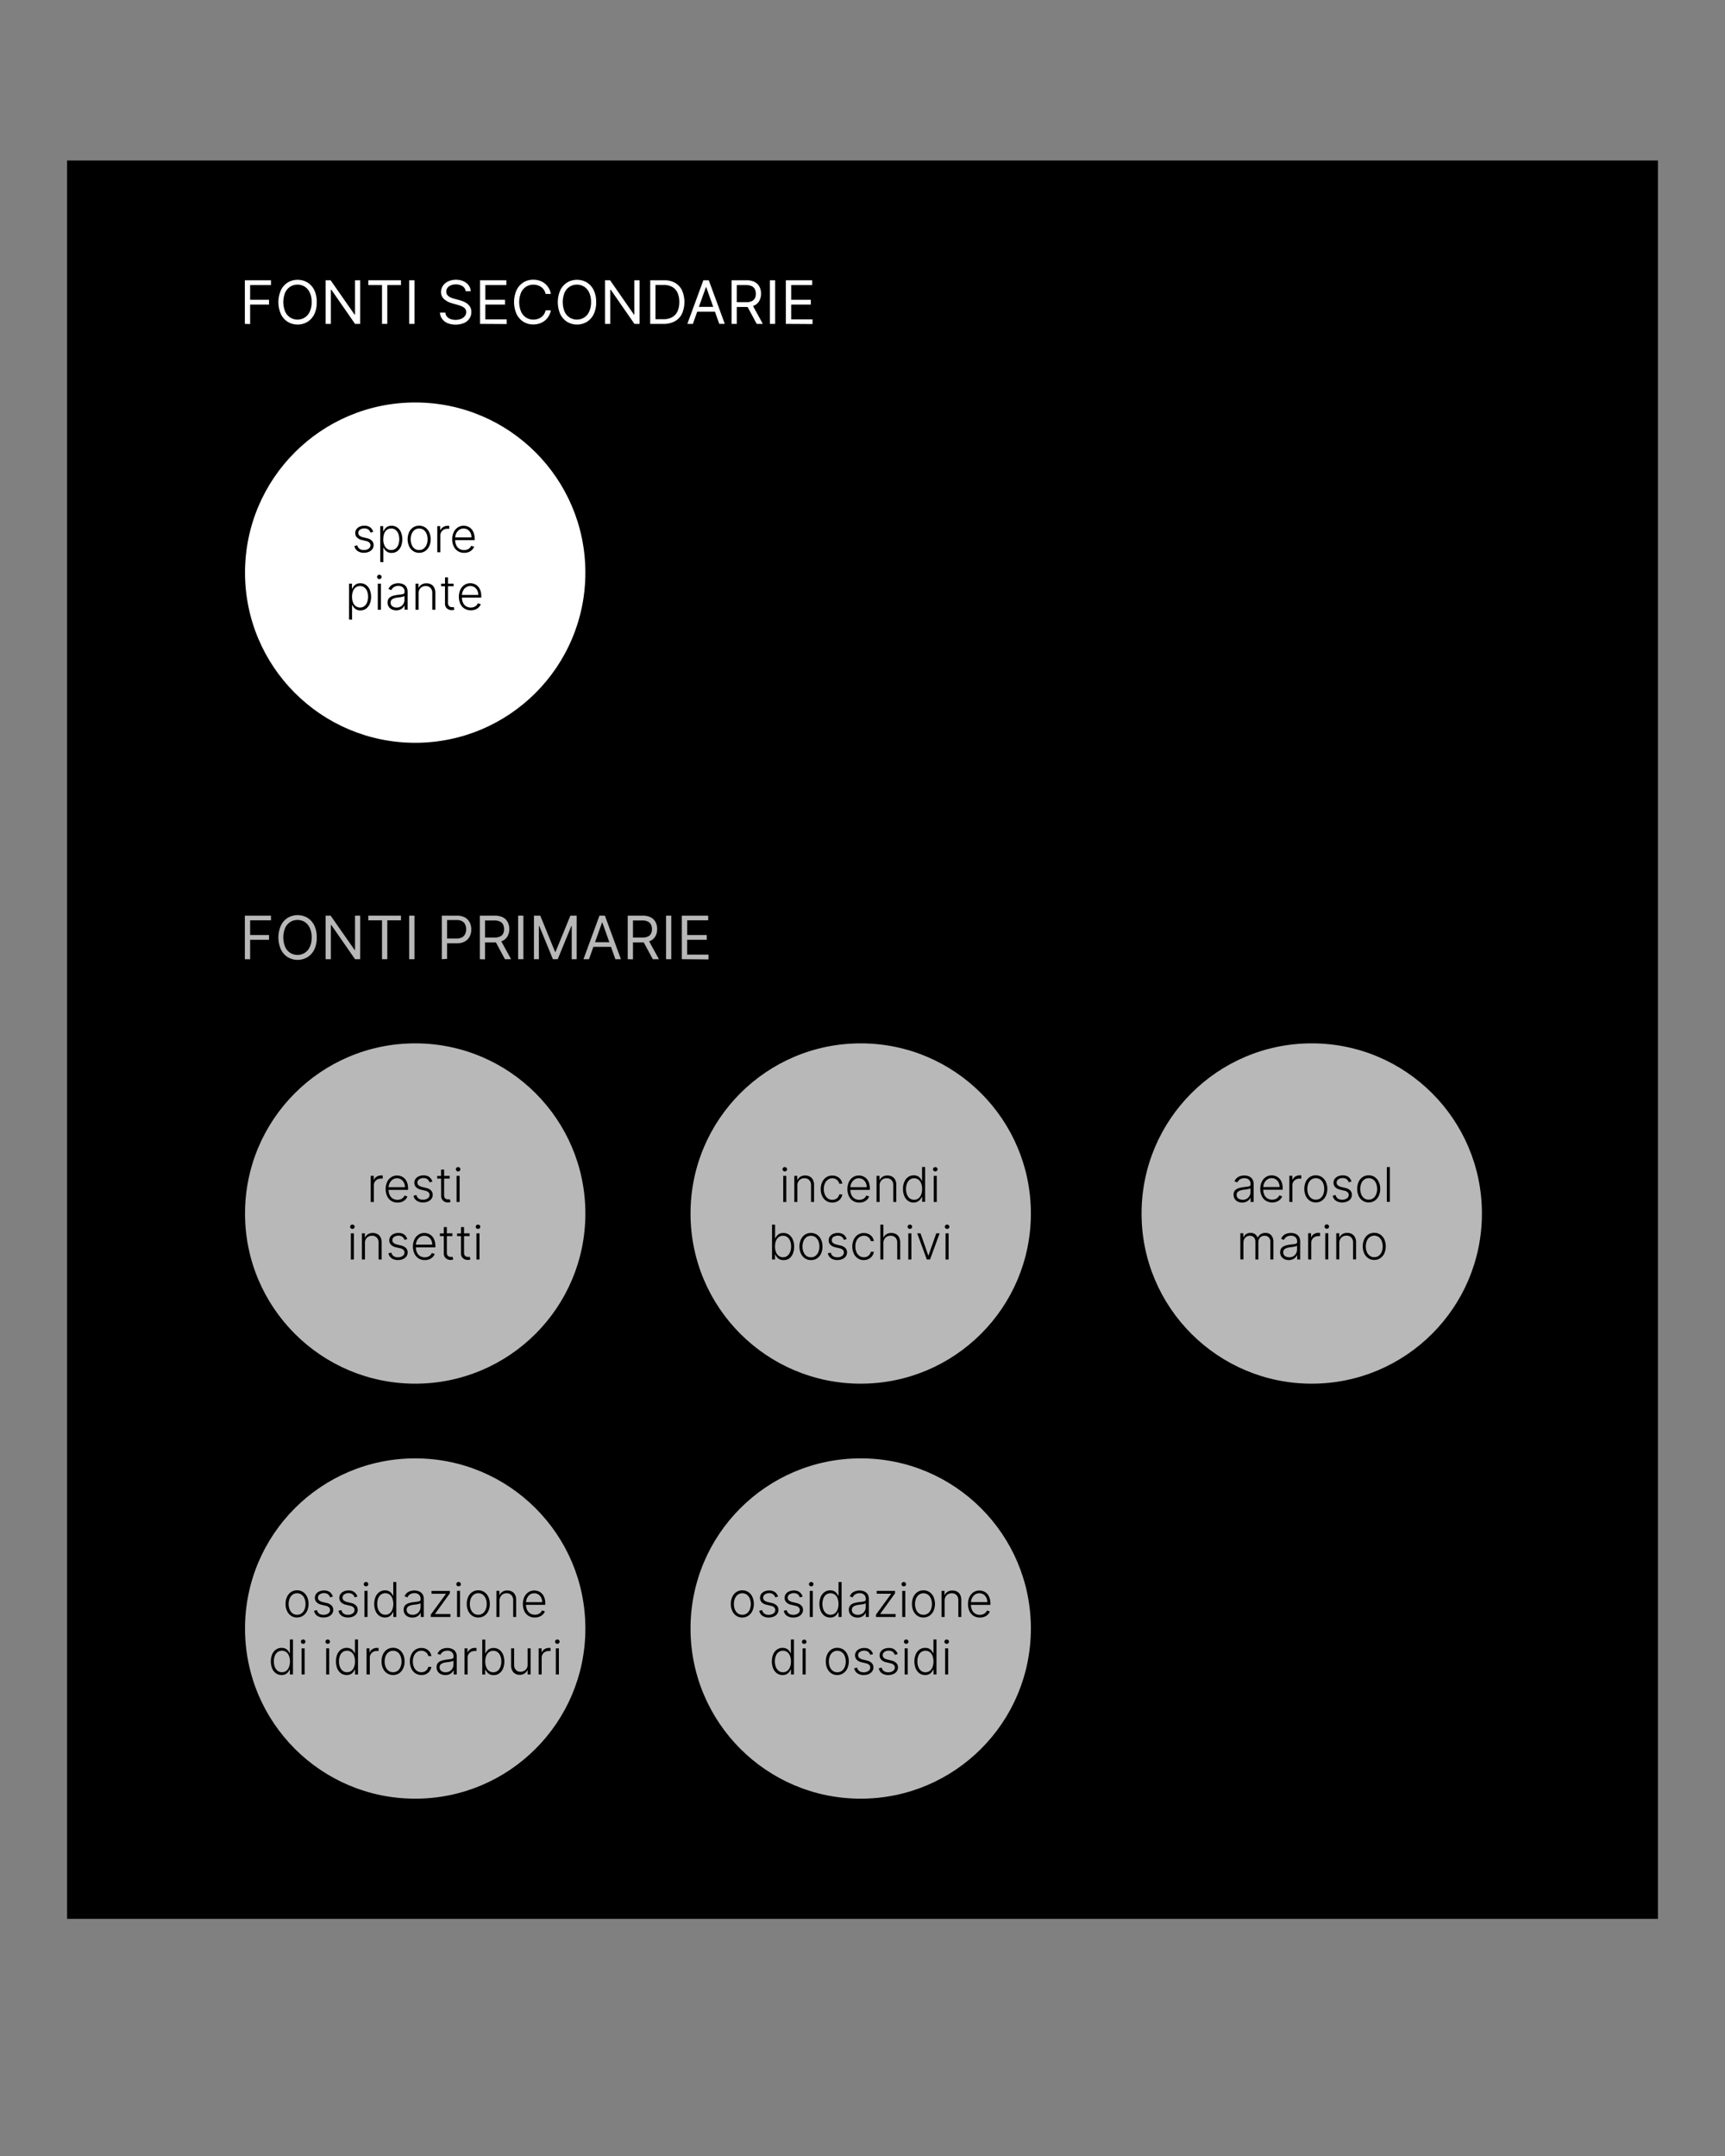 <svg xmlns="http://www.w3.org/2000/svg" viewBox="0 0 720 900"><rect x="0" y="0" width="720" height="900" fill="#808080" stroke="none"/><defs><style>.cls-1{fill:#fff;}.cls-2{fill:#b8b8b8;}</style></defs><g id="margine"><rect x="28" y="67" width="664" height="734"/></g><g id="Livello_2" data-name="Livello 2"><circle class="cls-1" cx="173.3" cy="239.04" r="71.03"/><circle class="cls-2" cx="173.3" cy="506.57" r="71.03"/><circle class="cls-2" cx="359.25" cy="506.57" r="71.03"/><circle class="cls-2" cx="547.51" cy="506.57" r="71.03"/><circle class="cls-2" cx="359.25" cy="679.81" r="71.03"/><circle class="cls-2" cx="173.3" cy="679.81" r="71.03"/><path class="cls-1" d="M102.2,135.2V117h10.9v2h-8.7v6.14h7.89v2H104.4v8.13Z"/><path class="cls-1" d="M132.21,126.11a11.14,11.14,0,0,1-1,5,7.75,7.75,0,0,1-2.85,3.23,8.07,8.07,0,0,1-8.27,0,7.75,7.75,0,0,1-2.85-3.23,12.4,12.4,0,0,1,0-9.94,7.78,7.78,0,0,1,2.85-3.24,8.13,8.13,0,0,1,8.27,0,7.78,7.78,0,0,1,2.85,3.24A11.08,11.08,0,0,1,132.21,126.11Zm-2.13,0a9,9,0,0,0-.79-4,5.78,5.78,0,0,0-2.12-2.46,5.78,5.78,0,0,0-6,0,5.8,5.8,0,0,0-2.13,2.46,10.57,10.57,0,0,0,0,8,5.69,5.69,0,0,0,2.13,2.46,5.72,5.72,0,0,0,6,0,5.67,5.67,0,0,0,2.12-2.46A9,9,0,0,0,130.08,126.11Z"/><path class="cls-1" d="M150.32,117V135.2h-2.13l-9.91-14.28h-.18V135.2h-2.2V117H138L148,131.33h.18V117Z"/><path class="cls-1" d="M153.73,119v-2h13.63v2h-5.71V135.2h-2.2V119Z"/><path class="cls-1" d="M173,117V135.2h-2.2V117Z"/><path class="cls-1" d="M194.35,121.56a2.76,2.76,0,0,0-1.29-2.09,5,5,0,0,0-2.79-.75,5.26,5.26,0,0,0-2.11.39,3.28,3.28,0,0,0-1.4,1.08,2.5,2.5,0,0,0-.5,1.55,2.16,2.16,0,0,0,.35,1.25,3,3,0,0,0,.9.86,6.43,6.43,0,0,0,1.15.56c.4.14.77.26,1.11.35l1.85.49c.47.13,1,.3,1.58.52a7.75,7.75,0,0,1,1.68.89,4.7,4.7,0,0,1,1.33,1.44,4.16,4.16,0,0,1,.52,2.16,4.79,4.79,0,0,1-.77,2.67,5.29,5.29,0,0,1-2.23,1.89,9.42,9.42,0,0,1-6.95.07,5.33,5.33,0,0,1-2.23-1.76,5,5,0,0,1-.92-2.62h2.27a2.79,2.79,0,0,0,.7,1.7,3.65,3.65,0,0,0,1.54,1,6.33,6.33,0,0,0,2,.32,6,6,0,0,0,2.27-.41A4,4,0,0,0,194,132a2.7,2.7,0,0,0,.58-1.73,2.13,2.13,0,0,0-.51-1.48,3.67,3.67,0,0,0-1.33-.92,13.74,13.74,0,0,0-1.78-.62l-2.24-.64a8.32,8.32,0,0,1-3.37-1.75,3.84,3.84,0,0,1-1.25-3,4.38,4.38,0,0,1,.84-2.67,5.5,5.5,0,0,1,2.23-1.78,7.64,7.64,0,0,1,3.15-.63,7.52,7.52,0,0,1,3.12.62,5.52,5.52,0,0,1,2.18,1.71,4.29,4.29,0,0,1,.84,2.46Z"/><path class="cls-1" d="M200.35,135.2V117h11v2h-8.77v6.14h8.2v2h-8.2v6.18h8.91v1.95Z"/><path class="cls-1" d="M229.93,122.7h-2.2a4.46,4.46,0,0,0-.68-1.67,4.65,4.65,0,0,0-1.17-1.21,4.88,4.88,0,0,0-1.52-.74,6,6,0,0,0-1.74-.25,5.58,5.58,0,0,0-3,.83,5.78,5.78,0,0,0-2.12,2.46,10.45,10.45,0,0,0,0,8,5.67,5.67,0,0,0,2.12,2.46,5.51,5.51,0,0,0,3,.84,6.31,6.31,0,0,0,1.74-.25,5.11,5.11,0,0,0,1.52-.74,4.69,4.69,0,0,0,1.17-1.22,4.55,4.55,0,0,0,.68-1.66h2.2A7.11,7.11,0,0,1,229,132a6.69,6.69,0,0,1-1.63,1.87,7.45,7.45,0,0,1-2.19,1.17,8.41,8.41,0,0,1-2.59.4,7.62,7.62,0,0,1-4.14-1.14,7.82,7.82,0,0,1-2.85-3.23,12.4,12.4,0,0,1,0-9.94,7.85,7.85,0,0,1,2.85-3.24,7.7,7.7,0,0,1,4.14-1.13,8.12,8.12,0,0,1,2.59.4,7.2,7.2,0,0,1,2.19,1.16A7,7,0,0,1,229,120.2,7.09,7.09,0,0,1,229.93,122.7Z"/><path class="cls-1" d="M248.83,126.11a11.14,11.14,0,0,1-1,5,7.75,7.75,0,0,1-2.85,3.23,8.09,8.09,0,0,1-8.28,0,7.89,7.89,0,0,1-2.85-3.23,12.51,12.51,0,0,1,0-9.94,7.92,7.92,0,0,1,2.85-3.24,8.15,8.15,0,0,1,8.28,0,7.78,7.78,0,0,1,2.85,3.24A11.08,11.08,0,0,1,248.83,126.11Zm-2.13,0a9.15,9.15,0,0,0-.79-4,5.78,5.78,0,0,0-2.12-2.46,5.8,5.8,0,0,0-6,0,5.85,5.85,0,0,0-2.12,2.46,10.57,10.57,0,0,0,0,8,5.73,5.73,0,0,0,2.12,2.46,5.74,5.74,0,0,0,6,0,5.67,5.67,0,0,0,2.12-2.46A9.13,9.13,0,0,0,246.7,126.11Z"/><path class="cls-1" d="M266.94,117V135.2h-2.13l-9.91-14.28h-.18V135.2h-2.2V117h2.13l9.94,14.31h.18V117Z"/><path class="cls-1" d="M277,135.2h-5.61V117h5.86a9,9,0,0,1,4.53,1.08,7.26,7.26,0,0,1,2.88,3.12,12.19,12.19,0,0,1,0,9.74,7.15,7.15,0,0,1-2.94,3.14A9.43,9.43,0,0,1,277,135.2Zm-3.41-1.95h3.27a7.31,7.31,0,0,0,3.74-.87,5.44,5.44,0,0,0,2.21-2.48,9.31,9.31,0,0,0,.73-3.83,9.12,9.12,0,0,0-.72-3.79,5.31,5.31,0,0,0-2.15-2.45,6.85,6.85,0,0,0-3.56-.86h-3.52Z"/><path class="cls-1" d="M289.2,135.2h-2.31L293.57,117h2.27l6.68,18.18h-2.31l-5.43-15.31h-.14Zm.85-7.1h9.31v2h-9.31Z"/><path class="cls-1" d="M305.36,135.2V117h6.14a7.48,7.48,0,0,1,3.5.72,4.68,4.68,0,0,1,2,2,6.22,6.22,0,0,1,.65,2.87,6.11,6.11,0,0,1-.65,2.85,4.6,4.6,0,0,1-2,2,7.51,7.51,0,0,1-3.47.71h-5v-2h4.9a5.42,5.42,0,0,0,2.35-.43,2.72,2.72,0,0,0,1.29-1.21,4,4,0,0,0,.41-1.88,4.26,4.26,0,0,0-.41-1.91,2.81,2.81,0,0,0-1.31-1.26,5.27,5.27,0,0,0-2.37-.45h-3.87V135.2Zm8.56-8.17,4.47,8.17h-2.55L311.43,127Z"/><path class="cls-1" d="M323.54,117V135.2h-2.2V117Z"/><path class="cls-1" d="M328,135.2V117h11v2h-8.77v6.14h8.2v2h-8.2v6.18h8.91v1.95Z"/><path class="cls-2" d="M102.2,400.41V382.23h10.9v1.95h-8.7v6.14h7.89v2H104.4v8.13Z"/><path class="cls-2" d="M132.21,391.32a11.11,11.11,0,0,1-1,5,7.75,7.75,0,0,1-2.85,3.23,8.07,8.07,0,0,1-8.27,0,7.75,7.75,0,0,1-2.85-3.23,12.4,12.4,0,0,1,0-9.94,7.78,7.78,0,0,1,2.85-3.24,8.13,8.13,0,0,1,8.27,0,7.78,7.78,0,0,1,2.85,3.24A11.08,11.08,0,0,1,132.21,391.32Zm-2.13,0a9,9,0,0,0-.79-4,5.78,5.78,0,0,0-2.12-2.46,5.78,5.78,0,0,0-6,0,5.8,5.8,0,0,0-2.13,2.46,10.57,10.57,0,0,0,0,8,5.69,5.69,0,0,0,2.13,2.46,5.72,5.72,0,0,0,6,0,5.67,5.67,0,0,0,2.12-2.46A9,9,0,0,0,130.08,391.32Z"/><path class="cls-2" d="M150.32,382.23v18.18h-2.13l-9.91-14.28h-.18v14.28h-2.2V382.23H138L148,396.54h.18V382.23Z"/><path class="cls-2" d="M153.73,384.18v-1.95h13.63v1.95h-5.71v16.23h-2.2V384.18Z"/><path class="cls-2" d="M173,382.23v18.18h-2.2V382.23Z"/><path class="cls-2" d="M184.41,400.41V382.23h6.14a7.13,7.13,0,0,1,3.51.76,5,5,0,0,1,2,2.08,6.48,6.48,0,0,1,.65,2.91,6.55,6.55,0,0,1-.65,2.92,4.93,4.93,0,0,1-2,2.09,7,7,0,0,1-3.48.78h-4.41v-2h4.34a4.71,4.71,0,0,0,2.35-.5,3.09,3.09,0,0,0,1.29-1.37,4.58,4.58,0,0,0,.41-2,4.5,4.5,0,0,0-.41-2,2.94,2.94,0,0,0-1.3-1.36,4.93,4.93,0,0,0-2.38-.49h-3.87v16.23Z"/><path class="cls-2" d="M200.28,400.41V382.23h6.15a7.44,7.44,0,0,1,3.49.72,4.63,4.63,0,0,1,2,2,6.1,6.1,0,0,1,.66,2.87,6,6,0,0,1-.66,2.85,4.6,4.6,0,0,1-2,2,7.48,7.48,0,0,1-3.47.71h-5v-2h4.9a5.42,5.42,0,0,0,2.35-.43,2.74,2.74,0,0,0,1.3-1.21,4.17,4.17,0,0,0,.4-1.88,4.26,4.26,0,0,0-.41-1.91,2.84,2.84,0,0,0-1.3-1.26,5.32,5.32,0,0,0-2.37-.45h-3.88v16.23Zm8.56-8.17,4.48,8.17h-2.56l-4.4-8.17Z"/><path class="cls-2" d="M218.46,382.23v18.18h-2.2V382.23Z"/><path class="cls-2" d="M222.87,382.23h2.63l6.17,15.09h.22l6.18-15.09h2.62v18.18h-2.06V386.59h-.17l-5.68,13.82h-2l-5.68-13.82h-.18v13.82h-2.06Z"/><path class="cls-2" d="M245.84,400.41h-2.3l6.67-18.18h2.27l6.68,18.18h-2.31l-5.43-15.31h-.14Zm.86-7.1H256v1.95h-9.3Z"/><path class="cls-2" d="M262,400.41V382.23h6.14a7.46,7.46,0,0,1,3.5.72,4.68,4.68,0,0,1,2,2,6.22,6.22,0,0,1,.65,2.87,6.11,6.11,0,0,1-.65,2.85,4.6,4.6,0,0,1-2,2,7.48,7.48,0,0,1-3.47.71h-5v-2h4.9a5.42,5.42,0,0,0,2.35-.43,2.72,2.72,0,0,0,1.29-1.21,4,4,0,0,0,.41-1.88,4.26,4.26,0,0,0-.41-1.91,2.81,2.81,0,0,0-1.31-1.26,5.27,5.27,0,0,0-2.37-.45H264.2v16.23Zm8.56-8.17,4.47,8.17h-2.55l-4.41-8.17Z"/><path class="cls-2" d="M280.18,382.23v18.18H278V382.23Z"/><path class="cls-2" d="M284.59,400.41V382.23h11v1.95h-8.77v6.14H295v2h-8.2v6.18h8.91v2Z"/><path d="M155.78,222l-1.15.32a3.36,3.36,0,0,0-.49-.89,2.33,2.33,0,0,0-.81-.63,3.45,3.45,0,0,0-3.06.29,1.64,1.64,0,0,0-.71,1.36,1.44,1.44,0,0,0,.49,1.14,3.5,3.5,0,0,0,1.5.69l1.65.41a4,4,0,0,1,2.05,1.06,2.51,2.51,0,0,1,.69,1.81,2.73,2.73,0,0,1-.51,1.64,3.39,3.39,0,0,1-1.43,1.13,5.12,5.12,0,0,1-2.11.41,4.51,4.51,0,0,1-2.63-.72,3.22,3.22,0,0,1-1.33-2.09l1.21-.3a2.54,2.54,0,0,0,.92,1.48,3,3,0,0,0,1.81.49,3.3,3.3,0,0,0,2-.56,1.72,1.72,0,0,0,.75-1.42,1.5,1.5,0,0,0-.44-1.11,2.68,2.68,0,0,0-1.33-.66l-1.79-.43a4.17,4.17,0,0,1-2.1-1.08,2.61,2.61,0,0,1-.68-1.83,2.65,2.65,0,0,1,.49-1.59,3.31,3.31,0,0,1,1.35-1.08,4.7,4.7,0,0,1,2-.39,3.91,3.91,0,0,1,2.4.68A3.72,3.72,0,0,1,155.78,222Z"/><path d="M158.71,234.62v-15h1.23v2.08h.15a5.57,5.57,0,0,1,.62-1,3.28,3.28,0,0,1,1.06-.87,3.4,3.4,0,0,1,1.66-.36,4.06,4.06,0,0,1,2.36.71,4.63,4.63,0,0,1,1.57,2,8,8,0,0,1,0,5.92,4.72,4.72,0,0,1-1.57,2,4,4,0,0,1-2.35.71,3.41,3.41,0,0,1-1.65-.36,3.32,3.32,0,0,1-1.07-.87,4.42,4.42,0,0,1-.63-1H160v6.11Zm1.25-9.54a6.52,6.52,0,0,0,.39,2.34,3.62,3.62,0,0,0,1.14,1.6,2.8,2.8,0,0,0,1.8.58,2.85,2.85,0,0,0,1.84-.6,3.72,3.72,0,0,0,1.14-1.62,6.94,6.94,0,0,0,0-4.56,3.66,3.66,0,0,0-1.14-1.6,2.87,2.87,0,0,0-1.85-.6,2.84,2.84,0,0,0-1.81.58,3.42,3.42,0,0,0-1.13,1.57A6.35,6.35,0,0,0,160,225.08Z"/><path d="M174.94,230.76a4.38,4.38,0,0,1-2.49-.72,4.92,4.92,0,0,1-1.7-2,7.39,7.39,0,0,1,0-5.88,4.82,4.82,0,0,1,1.7-2,4.68,4.68,0,0,1,5,0,4.86,4.86,0,0,1,1.69,2,6.7,6.7,0,0,1,.62,2.95,6.82,6.82,0,0,1-.61,2.93,4.92,4.92,0,0,1-1.7,2A4.39,4.39,0,0,1,174.94,230.76Zm0-1.16a3,3,0,0,0,1.93-.61,3.93,3.93,0,0,0,1.2-1.63,5.94,5.94,0,0,0,.41-2.23,6,6,0,0,0-.41-2.25,4,4,0,0,0-1.2-1.64,3.3,3.3,0,0,0-3.85,0,4,4,0,0,0-1.2,1.64,6,6,0,0,0-.4,2.25,5.94,5.94,0,0,0,.4,2.23A3.84,3.84,0,0,0,173,229,3,3,0,0,0,174.94,229.6Z"/><path d="M182.52,230.53V219.62h1.23v1.68h.09A2.76,2.76,0,0,1,185,220a3.43,3.43,0,0,1,1.85-.51h.66v1.29l-.29-.05a3.48,3.48,0,0,0-.47,0,3.12,3.12,0,0,0-1.51.36,2.67,2.67,0,0,0-1.43,2.44v7Z"/><path d="M193.72,230.76a4.74,4.74,0,0,1-2.64-.72,4.63,4.63,0,0,1-1.72-2,6.6,6.6,0,0,1-.61-2.92,6.71,6.71,0,0,1,.61-2.93,4.89,4.89,0,0,1,1.68-2,4.39,4.39,0,0,1,2.49-.73,4.56,4.56,0,0,1,1.71.33,4.12,4.12,0,0,1,1.48,1,4.7,4.7,0,0,1,1,1.67,6.56,6.56,0,0,1,.39,2.38v.62h-8.53v-1.11h7.23a4.17,4.17,0,0,0-.42-1.89,3.32,3.32,0,0,0-1.17-1.34,3.15,3.15,0,0,0-1.73-.49,3.07,3.07,0,0,0-1.82.56,3.76,3.76,0,0,0-1.24,1.46,4.72,4.72,0,0,0-.45,2v.67a5.38,5.38,0,0,0,.45,2.27,3.51,3.51,0,0,0,1.29,1.5,3.59,3.59,0,0,0,2,.53,3.55,3.55,0,0,0,1.36-.24,3,3,0,0,0,1-.65,2.81,2.81,0,0,0,.61-.9l1.2.39a3.59,3.59,0,0,1-.82,1.27,4.15,4.15,0,0,1-1.4.94A5.09,5.09,0,0,1,193.72,230.76Z"/><path d="M145.68,258.62v-15h1.23v2.08h.15a5.57,5.57,0,0,1,.62-1,3.28,3.28,0,0,1,1.06-.87,3.43,3.43,0,0,1,1.66-.36,4,4,0,0,1,2.36.71,4.63,4.63,0,0,1,1.57,2,8,8,0,0,1,0,5.92,4.72,4.72,0,0,1-1.57,2,4,4,0,0,1-2.35.71,3.41,3.41,0,0,1-1.65-.36,3.32,3.32,0,0,1-1.07-.87,4.42,4.42,0,0,1-.63-1h-.12v6.11Zm1.25-9.54a6.52,6.52,0,0,0,.39,2.34,3.7,3.7,0,0,0,1.14,1.6,3.1,3.1,0,0,0,3.64,0,3.72,3.72,0,0,0,1.14-1.62,6.41,6.41,0,0,0,.4-2.3,6.23,6.23,0,0,0-.39-2.26,3.66,3.66,0,0,0-1.14-1.6,2.87,2.87,0,0,0-1.85-.6,2.84,2.84,0,0,0-1.81.58,3.49,3.49,0,0,0-1.13,1.57A6.35,6.35,0,0,0,146.93,249.08Z"/><path d="M158.34,241.75a.92.92,0,0,1-.67-.27.84.84,0,0,1-.28-.64.83.83,0,0,1,.28-.64.92.92,0,0,1,.67-.27.9.9,0,0,1,.66.27.83.83,0,0,1,.28.64.84.84,0,0,1-.28.64A.9.9,0,0,1,158.34,241.75Zm-.65,12.78V243.62H159v10.91Z"/><path d="M165.36,254.78a4.1,4.1,0,0,1-1.8-.39,3.06,3.06,0,0,1-1.79-2.91,2.82,2.82,0,0,1,.31-1.36,2.44,2.44,0,0,1,.87-.91,5,5,0,0,1,1.32-.56,13,13,0,0,1,1.69-.32l1.56-.2a2.63,2.63,0,0,0,1-.27.62.62,0,0,0,.33-.59V247a2.35,2.35,0,0,0-.66-1.76,2.64,2.64,0,0,0-1.91-.64,3.23,3.23,0,0,0-1.92.52,2.79,2.79,0,0,0-1,1.22l-1.2-.43a3.49,3.49,0,0,1,1-1.44,4.18,4.18,0,0,1,1.46-.77,5.76,5.76,0,0,1,1.64-.24,5.61,5.61,0,0,1,1.31.17,3.75,3.75,0,0,1,1.26.56,2.9,2.9,0,0,1,.94,1.12,4,4,0,0,1,.36,1.8v7.41h-1.26v-1.72h-.08a3.49,3.49,0,0,1-1.8,1.68A4,4,0,0,1,165.36,254.78Zm.17-1.16a3.3,3.3,0,0,0,1.75-.45,3,3,0,0,0,1.14-1.19,3.34,3.34,0,0,0,.4-1.63v-1.58a1.19,1.19,0,0,1-.47.24,6,6,0,0,1-.76.19c-.29.06-.57.1-.86.14l-.77.1a6.78,6.78,0,0,0-1.57.35,2.35,2.35,0,0,0-1,.67,1.6,1.6,0,0,0-.35,1.08,1.81,1.81,0,0,0,.71,1.54A2.86,2.86,0,0,0,165.53,253.62Z"/><path d="M174.71,247.71v6.82h-1.27V243.62h1.23v1.71h.12A3.07,3.07,0,0,1,176,244a3.74,3.74,0,0,1,2-.51,3.91,3.91,0,0,1,1.93.46,3.12,3.12,0,0,1,1.3,1.34,4.68,4.68,0,0,1,.47,2.18v7.07h-1.27v-7a2.94,2.94,0,0,0-.75-2.12,2.65,2.65,0,0,0-2-.78,3,3,0,0,0-1.53.37,2.64,2.64,0,0,0-1.06,1.06A3.4,3.4,0,0,0,174.71,247.71Z"/><path d="M189.33,243.62v1.1h-5.21v-1.1ZM185.75,241H187v10.67a2,2,0,0,0,.24,1.07,1.29,1.29,0,0,0,.61.55,2,2,0,0,0,.8.16,2.63,2.63,0,0,0,.43,0l.31-.07.27,1.14a2.92,2.92,0,0,1-.46.13,3.29,3.29,0,0,1-2-.24,2.65,2.65,0,0,1-1.06-.91,2.62,2.62,0,0,1-.41-1.5Z"/><path d="M196.5,254.76a4.8,4.8,0,0,1-2.65-.72,4.69,4.69,0,0,1-1.72-2,6.74,6.74,0,0,1-.6-2.92,6.85,6.85,0,0,1,.6-2.93,5,5,0,0,1,1.69-2,4.35,4.35,0,0,1,2.49-.73,4.56,4.56,0,0,1,1.71.33,4.21,4.21,0,0,1,1.48,1,4.84,4.84,0,0,1,1,1.67,6.79,6.79,0,0,1,.38,2.38v.62H192.4v-1.11h7.23a4.17,4.17,0,0,0-.42-1.89,3.34,3.34,0,0,0-1.18-1.34,3.27,3.27,0,0,0-3.55.07,3.66,3.66,0,0,0-1.23,1.46,4.44,4.44,0,0,0-.45,2v.67a5.38,5.38,0,0,0,.45,2.27,3.55,3.55,0,0,0,1.28,1.5,3.94,3.94,0,0,0,3.33.29,2.85,2.85,0,0,0,1-.65,2.81,2.81,0,0,0,.61-.9l1.2.39a3.43,3.43,0,0,1-.81,1.27,4.3,4.3,0,0,1-1.41.94A5,5,0,0,1,196.5,254.76Z"/><path d="M327.56,489a.9.9,0,0,1-.66-.27.83.83,0,0,1-.28-.64.84.84,0,0,1,.28-.64.9.9,0,0,1,.66-.27.92.92,0,0,1,.67.27.88.88,0,0,1,.28.64.86.86,0,0,1-.28.64A.92.92,0,0,1,327.56,489Zm-.64,12.78V490.84h1.27v10.91Z"/><path d="M332.8,494.94v6.81h-1.26V490.84h1.23v1.72h.11a3.13,3.13,0,0,1,1.2-1.35,3.7,3.7,0,0,1,2-.51,4,4,0,0,1,1.94.46,3.2,3.2,0,0,1,1.3,1.35,4.66,4.66,0,0,1,.46,2.18v7.06h-1.26v-7a2.94,2.94,0,0,0-.75-2.13,2.66,2.66,0,0,0-2-.78,3,3,0,0,0-1.52.37,2.7,2.7,0,0,0-1.06,1.06A3.3,3.3,0,0,0,332.8,494.94Z"/><path d="M347.39,502a4.41,4.41,0,0,1-2.54-.73,4.77,4.77,0,0,1-1.68-2,6.74,6.74,0,0,1-.6-2.9,6.66,6.66,0,0,1,.61-2.92,4.89,4.89,0,0,1,1.68-2,4.43,4.43,0,0,1,2.51-.72,4.56,4.56,0,0,1,2,.42,4,4,0,0,1,1.47,1.18,3.92,3.92,0,0,1,.73,1.78h-1.28a2.83,2.83,0,0,0-2.88-2.23,3.08,3.08,0,0,0-1.84.56,3.73,3.73,0,0,0-1.26,1.57,5.66,5.66,0,0,0-.45,2.33,5.92,5.92,0,0,0,.44,2.34,3.78,3.78,0,0,0,1.24,1.6,3.14,3.14,0,0,0,1.87.57,3.23,3.23,0,0,0,1.33-.27,2.71,2.71,0,0,0,1.56-2h1.27a3.74,3.74,0,0,1-.7,1.76,3.86,3.86,0,0,1-1.44,1.21A4.51,4.51,0,0,1,347.39,502Z"/><path d="M358.67,502a4.82,4.82,0,0,1-2.64-.71,4.68,4.68,0,0,1-1.72-2,7.34,7.34,0,0,1,0-5.86,4.89,4.89,0,0,1,1.68-2,4.38,4.38,0,0,1,2.49-.72,4.55,4.55,0,0,1,1.71.32,4.1,4.1,0,0,1,1.48,1,4.52,4.52,0,0,1,1,1.67,6.54,6.54,0,0,1,.39,2.37v.63h-8.53v-1.12h7.23a4.17,4.17,0,0,0-.42-1.89,3.29,3.29,0,0,0-1.17-1.33,3.07,3.07,0,0,0-1.73-.49,3.11,3.11,0,0,0-1.83.55,3.9,3.9,0,0,0-1.23,1.46,4.44,4.44,0,0,0-.45,2v.67a5.35,5.35,0,0,0,.45,2.27,3.49,3.49,0,0,0,1.28,1.5,3.94,3.94,0,0,0,3.33.29,3,3,0,0,0,1-.65,2.78,2.78,0,0,0,.6-.9l1.2.39a3.46,3.46,0,0,1-.81,1.28,4.28,4.28,0,0,1-1.4.93A5.12,5.12,0,0,1,358.67,502Z"/><path d="M367.14,494.94v6.81h-1.27V490.84h1.23v1.72h.11a3.13,3.13,0,0,1,1.2-1.35,3.7,3.7,0,0,1,2-.51,4,4,0,0,1,1.94.46,3.14,3.14,0,0,1,1.3,1.35,4.66,4.66,0,0,1,.46,2.18v7.06h-1.26v-7a2.94,2.94,0,0,0-.75-2.13,2.66,2.66,0,0,0-2-.78,3,3,0,0,0-1.52.37,2.7,2.7,0,0,0-1.06,1.06A3.3,3.3,0,0,0,367.14,494.94Z"/><path d="M381.39,502a4,4,0,0,1-2.35-.71,4.6,4.6,0,0,1-1.57-2,7.2,7.2,0,0,1-.57-3,7.12,7.12,0,0,1,.57-2.95,4.55,4.55,0,0,1,1.58-2,4,4,0,0,1,2.36-.7,3.46,3.46,0,0,1,1.66.35,3,3,0,0,1,1.05.87,4.44,4.44,0,0,1,.62,1h.12v-5.72h1.27v14.54h-1.24v-2h-.15a4.72,4.72,0,0,1-.62,1,3.35,3.35,0,0,1-1.07.88A3.58,3.58,0,0,1,381.39,502Zm.15-1.16a2.82,2.82,0,0,0,1.8-.58,3.51,3.51,0,0,0,1.14-1.59,6.31,6.31,0,0,0,.4-2.34,6.41,6.41,0,0,0-.39-2.32,3.51,3.51,0,0,0-1.14-1.57,2.9,2.9,0,0,0-1.81-.57,2.84,2.84,0,0,0-1.84.59,3.66,3.66,0,0,0-1.14,1.6,6.25,6.25,0,0,0-.39,2.27,6.4,6.4,0,0,0,.39,2.29,3.72,3.72,0,0,0,1.14,1.62A2.87,2.87,0,0,0,381.54,500.82Z"/><path d="M390.39,489a.94.94,0,0,1-.67-.27.86.86,0,0,1-.28-.64.88.88,0,0,1,.28-.64,1,1,0,0,1,1.34,0,.87.87,0,0,1,.27.64.85.85,0,0,1-.27.64A.94.94,0,0,1,390.39,489Zm-.65,12.78V490.84H391v10.91Z"/><path d="M322.24,525.75V511.21h1.27v5.72h.11a4.77,4.77,0,0,1,.61-1,3.26,3.26,0,0,1,1.06-.87,3.43,3.43,0,0,1,1.66-.35,4,4,0,0,1,2.36.7,4.62,4.62,0,0,1,1.58,2,7.12,7.12,0,0,1,.57,3,7.37,7.37,0,0,1-.56,3,4.69,4.69,0,0,1-1.58,2A4,4,0,0,1,327,526a3.54,3.54,0,0,1-1.65-.35,3.24,3.24,0,0,1-1.07-.88,5.24,5.24,0,0,1-.63-1h-.16v2Zm1.25-5.44a6.52,6.52,0,0,0,.39,2.34,3.51,3.51,0,0,0,1.14,1.59,2.8,2.8,0,0,0,1.8.58,2.88,2.88,0,0,0,1.84-.6,3.72,3.72,0,0,0,1.14-1.62,6.4,6.4,0,0,0,.39-2.29,6.25,6.25,0,0,0-.39-2.27,3.51,3.51,0,0,0-1.14-1.6,2.84,2.84,0,0,0-1.84-.59,2.88,2.88,0,0,0-1.81.57,3.49,3.49,0,0,0-1.13,1.57A6.41,6.41,0,0,0,323.49,520.31Z"/><path d="M338.48,526a4.42,4.42,0,0,1-2.5-.72,4.83,4.83,0,0,1-1.69-2,7.39,7.39,0,0,1,0-5.88,4.86,4.86,0,0,1,1.69-2,4.74,4.74,0,0,1,5,0,4.88,4.88,0,0,1,1.7,2,6.85,6.85,0,0,1,.61,3,6.64,6.64,0,0,1-.61,2.93,4.83,4.83,0,0,1-1.69,2A4.44,4.44,0,0,1,338.48,526Zm0-1.16a3,3,0,0,0,1.92-.61,3.73,3.73,0,0,0,1.2-1.62,6.35,6.35,0,0,0,0-4.49,3.85,3.85,0,0,0-1.2-1.64,3,3,0,0,0-1.92-.61,3,3,0,0,0-1.92.61,3.85,3.85,0,0,0-1.2,1.64,6.35,6.35,0,0,0,0,4.49,3.79,3.79,0,0,0,1.19,1.62A3,3,0,0,0,338.48,524.82Z"/><path d="M353.39,517.24l-1.16.32a3.4,3.4,0,0,0-.48-.88,2.19,2.19,0,0,0-.82-.64,3.42,3.42,0,0,0-3.06.3,1.62,1.62,0,0,0-.71,1.35,1.47,1.47,0,0,0,.49,1.14,3.75,3.75,0,0,0,1.5.7l1.65.4a4.14,4.14,0,0,1,2.06,1.06,2.57,2.57,0,0,1,.68,1.82,2.77,2.77,0,0,1-.51,1.64,3.34,3.34,0,0,1-1.42,1.12,5,5,0,0,1-2.12.41,4.51,4.51,0,0,1-2.63-.72,3.3,3.3,0,0,1-1.33-2.08l1.22-.3a2.39,2.39,0,0,0,.92,1.47,3,3,0,0,0,1.8.49,3.24,3.24,0,0,0,2-.56,1.73,1.73,0,0,0,.76-1.42,1.54,1.54,0,0,0-.44-1.11,2.72,2.72,0,0,0-1.34-.66l-1.78-.43a4.16,4.16,0,0,1-2.11-1.08,2.61,2.61,0,0,1-.68-1.83,2.72,2.72,0,0,1,.49-1.59,3.37,3.37,0,0,1,1.35-1.07,4.73,4.73,0,0,1,2-.39,3.9,3.9,0,0,1,2.4.67A3.85,3.85,0,0,1,353.39,517.24Z"/><path d="M360.57,526a4.41,4.41,0,0,1-2.54-.73,4.85,4.85,0,0,1-1.68-2,6.74,6.74,0,0,1-.6-2.9,6.66,6.66,0,0,1,.61-2.92,4.89,4.89,0,0,1,1.68-2,4.43,4.43,0,0,1,2.51-.72,4.56,4.56,0,0,1,2,.42A4,4,0,0,1,364,516.3a3.81,3.81,0,0,1,.73,1.78h-1.28a2.83,2.83,0,0,0-2.88-2.23,3.08,3.08,0,0,0-1.84.56,3.73,3.73,0,0,0-1.26,1.57,5.66,5.66,0,0,0-.45,2.33,5.92,5.92,0,0,0,.44,2.34,3.86,3.86,0,0,0,1.24,1.6,3.14,3.14,0,0,0,1.87.57,3.19,3.19,0,0,0,1.33-.27,2.71,2.71,0,0,0,1.56-2h1.27a3.83,3.83,0,0,1-.69,1.76,4,4,0,0,1-1.45,1.21A4.51,4.51,0,0,1,360.57,526Z"/><path d="M368.71,518.94v6.81h-1.27V511.21h1.27v5.35h.11a2.94,2.94,0,0,1,1.19-1.35,3.76,3.76,0,0,1,2-.51,4,4,0,0,1,1.95.46,3.12,3.12,0,0,1,1.3,1.34,4.55,4.55,0,0,1,.47,2.19v7.06H374.5v-7a2.94,2.94,0,0,0-.75-2.13,2.67,2.67,0,0,0-2-.78,3.14,3.14,0,0,0-1.55.37,2.69,2.69,0,0,0-1.08,1.06A3.3,3.3,0,0,0,368.71,518.94Z"/><path d="M379.77,513a.94.94,0,0,1-.67-.27.85.85,0,0,1-.27-.64.87.87,0,0,1,.27-.64,1,1,0,0,1,1.34,0,.88.88,0,0,1,.28.64.86.86,0,0,1-.28.64A.94.94,0,0,1,379.77,513Zm-.65,12.78V514.84h1.28v10.91Z"/><path d="M392.19,514.84l-4,10.91h-1.35l-4-10.91h1.37l3.24,9.24h.1l3.24-9.24Z"/><path d="M395.32,513a.92.92,0,0,1-.67-.27.83.83,0,0,1-.28-.64.84.84,0,0,1,.28-.64.92.92,0,0,1,.67-.27.9.9,0,0,1,.66.27.84.84,0,0,1,.28.64.83.83,0,0,1-.28.64A.9.9,0,0,1,395.32,513Zm-.65,12.78V514.84h1.27v10.91Z"/><path d="M309.85,675.22a4.39,4.39,0,0,1-2.5-.71,4.79,4.79,0,0,1-1.69-2,6.61,6.61,0,0,1-.61-2.93,6.7,6.7,0,0,1,.61-3,4.79,4.79,0,0,1,1.69-2,4.47,4.47,0,0,1,2.5-.71,4.38,4.38,0,0,1,2.49.72,4.83,4.83,0,0,1,1.69,2,7.33,7.33,0,0,1,0,5.88,4.88,4.88,0,0,1-1.7,2A4.38,4.38,0,0,1,309.85,675.22Zm0-1.15a3.08,3.08,0,0,0,1.92-.61,3.76,3.76,0,0,0,1.2-1.63,6.32,6.32,0,0,0,0-4.48,3.79,3.79,0,0,0-1.2-1.64,3.3,3.3,0,0,0-3.85,0,4,4,0,0,0-1.2,1.64,6.47,6.47,0,0,0,0,4.48,3.93,3.93,0,0,0,1.2,1.63A3.11,3.11,0,0,0,309.85,674.07Z"/><path d="M324.75,666.48l-1.15.33a3.21,3.21,0,0,0-.49-.89,2.22,2.22,0,0,0-.81-.63,2.86,2.86,0,0,0-1.24-.24,3,3,0,0,0-1.82.53,1.62,1.62,0,0,0-.71,1.36,1.47,1.47,0,0,0,.49,1.14,3.5,3.5,0,0,0,1.5.69l1.65.4a4.14,4.14,0,0,1,2.05,1.06,2.53,2.53,0,0,1,.69,1.82,2.77,2.77,0,0,1-.51,1.64,3.47,3.47,0,0,1-1.43,1.13,5.13,5.13,0,0,1-2.11.4,4.51,4.51,0,0,1-2.63-.72,3.23,3.23,0,0,1-1.33-2.08l1.21-.3a2.48,2.48,0,0,0,.92,1.47,3,3,0,0,0,1.81.5,3.24,3.24,0,0,0,2-.57,1.7,1.7,0,0,0,.75-1.41,1.54,1.54,0,0,0-.44-1.12,2.68,2.68,0,0,0-1.33-.66L320,669.9a4,4,0,0,1-2.1-1.08,2.8,2.8,0,0,1-.19-3.41,3.31,3.31,0,0,1,1.35-1.08,4.7,4.7,0,0,1,2-.39,3.84,3.84,0,0,1,2.4.68A3.7,3.7,0,0,1,324.75,666.48Z"/><path d="M335,666.48l-1.16.33a3,3,0,0,0-.48-.89,2.17,2.17,0,0,0-.82-.63,2.81,2.81,0,0,0-1.23-.24,3,3,0,0,0-1.82.53,1.6,1.6,0,0,0-.71,1.36,1.5,1.5,0,0,0,.48,1.14,3.6,3.6,0,0,0,1.51.69l1.64.4a4.18,4.18,0,0,1,2.06,1.06,2.53,2.53,0,0,1,.69,1.82,2.78,2.78,0,0,1-.52,1.64,3.44,3.44,0,0,1-1.42,1.13,5.16,5.16,0,0,1-2.11.4,4.52,4.52,0,0,1-2.64-.72,3.27,3.27,0,0,1-1.33-2.08l1.22-.3a2.39,2.39,0,0,0,.92,1.47,3,3,0,0,0,1.81.5,3.28,3.28,0,0,0,2-.57,1.7,1.7,0,0,0,.75-1.41,1.58,1.58,0,0,0-.44-1.12,2.72,2.72,0,0,0-1.34-.66l-1.78-.43a3.94,3.94,0,0,1-2.1-1.08,2.56,2.56,0,0,1-.68-1.83,2.6,2.6,0,0,1,.49-1.58,3.18,3.18,0,0,1,1.35-1.08,4.66,4.66,0,0,1,2-.39,3.83,3.83,0,0,1,2.39.68A3.77,3.77,0,0,1,335,666.48Z"/><path d="M338.59,662.21a1,1,0,0,1-.66-.26.86.86,0,0,1-.28-.65.84.84,0,0,1,.28-.64.91.91,0,0,1,.66-.27.9.9,0,0,1,.67.27.84.84,0,0,1,.28.64.86.86,0,0,1-.28.65A.94.94,0,0,1,338.59,662.21ZM338,675V664.09h1.27V675Z"/><path d="M346.5,675.22a3.92,3.92,0,0,1-2.35-.71,4.6,4.6,0,0,1-1.57-2,7.94,7.94,0,0,1,0-5.91,4.52,4.52,0,0,1,1.58-2,4,4,0,0,1,2.36-.71,3.58,3.58,0,0,1,1.66.35,3,3,0,0,1,1.05.87,4.67,4.67,0,0,1,.62,1H350v-5.72h1.27V675H350v-2h-.15a4.72,4.72,0,0,1-.62,1,3.35,3.35,0,0,1-1.07.88A3.49,3.49,0,0,1,346.5,675.22Zm.15-1.15a2.87,2.87,0,0,0,1.8-.58,3.6,3.6,0,0,0,1.14-1.6,7,7,0,0,0,0-4.65,3.54,3.54,0,0,0-1.14-1.58,3.16,3.16,0,0,0-3.65,0,3.72,3.72,0,0,0-1.14,1.6,6.29,6.29,0,0,0-.39,2.27,6.36,6.36,0,0,0,.39,2.29,3.7,3.7,0,0,0,1.14,1.63A2.85,2.85,0,0,0,346.65,674.07Z"/><path d="M357.88,675.25a4.16,4.16,0,0,1-1.8-.39,3.15,3.15,0,0,1-1.3-1.12,3.21,3.21,0,0,1-.48-1.79,2.82,2.82,0,0,1,.3-1.36,2.53,2.53,0,0,1,.87-.91,4.48,4.48,0,0,1,1.33-.56,11,11,0,0,1,1.69-.32l1.55-.2a3,3,0,0,0,1-.27.64.64,0,0,0,.33-.6v-.25a2.34,2.34,0,0,0-.66-1.76,2.63,2.63,0,0,0-1.91-.65,3.35,3.35,0,0,0-1.92.52,2.94,2.94,0,0,0-1,1.23l-1.2-.44a3.72,3.72,0,0,1,1-1.43,4.15,4.15,0,0,1,1.47-.77,5.71,5.71,0,0,1,1.64-.24,5.5,5.5,0,0,1,1.3.16,3.77,3.77,0,0,1,1.26.57,3,3,0,0,1,.95,1.11,4,4,0,0,1,.36,1.81V675h-1.27v-1.73h-.07a3.6,3.6,0,0,1-.68.94,3.47,3.47,0,0,1-1.12.74A3.89,3.89,0,0,1,357.88,675.25Zm.17-1.16a3.28,3.28,0,0,0,1.75-.45,3,3,0,0,0,1.14-1.19,3.35,3.35,0,0,0,.4-1.64v-1.57a1.19,1.19,0,0,1-.47.24,7.64,7.64,0,0,1-.76.19c-.29.05-.57.1-.85.13l-.77.1a7.4,7.4,0,0,0-1.58.36,2.31,2.31,0,0,0-1,.66,1.7,1.7,0,0,0-.35,1.09,1.82,1.82,0,0,0,.71,1.53A2.82,2.82,0,0,0,358.05,674.09Z"/><path d="M365.63,675v-1l6.3-8.63v-.09h-6v-1.19h7.66v1l-6.19,8.58v.09h6.42V675Z"/><path d="M377.23,662.21a1,1,0,0,1-.67-.26.89.89,0,0,1-.27-.65.87.87,0,0,1,.27-.64,1,1,0,0,1,1.34,0,.88.88,0,0,1,.28.64.9.9,0,0,1-.28.65A1,1,0,0,1,377.23,662.21ZM376.59,675V664.09h1.27V675Z"/><path d="M385.45,675.22a4.41,4.41,0,0,1-2.5-.71,4.86,4.86,0,0,1-1.69-2,6.61,6.61,0,0,1-.61-2.93,6.7,6.7,0,0,1,.61-3,4.86,4.86,0,0,1,1.69-2,4.49,4.49,0,0,1,2.5-.71,4.38,4.38,0,0,1,2.49.72,4.76,4.76,0,0,1,1.69,2,7.33,7.33,0,0,1,0,5.88,4.86,4.86,0,0,1-1.69,2A4.43,4.43,0,0,1,385.45,675.22Zm0-1.15a3.06,3.06,0,0,0,1.92-.61,3.76,3.76,0,0,0,1.2-1.63,6.32,6.32,0,0,0,0-4.48,3.79,3.79,0,0,0-1.2-1.64,3.28,3.28,0,0,0-3.84,0,3.79,3.79,0,0,0-1.2,1.64,6.32,6.32,0,0,0,0,4.48,3.82,3.82,0,0,0,1.19,1.63A3.11,3.11,0,0,0,385.45,674.07Z"/><path d="M394.29,668.18V675H393V664.09h1.23v1.71h.11a3,3,0,0,1,1.2-1.35,3.7,3.7,0,0,1,2-.5,4,4,0,0,1,1.93.45,3.2,3.2,0,0,1,1.3,1.35,4.65,4.65,0,0,1,.47,2.18V675H400v-7a3,3,0,0,0-.74-2.13,2.66,2.66,0,0,0-2-.78,3.21,3.21,0,0,0-1.53.37,2.74,2.74,0,0,0-1.05,1.06A3.33,3.33,0,0,0,394.29,668.18Z"/><path d="M409,675.22a4.61,4.61,0,0,1-4.37-2.69,7.43,7.43,0,0,1,0-5.85,4.86,4.86,0,0,1,1.69-2,4.27,4.27,0,0,1,2.49-.73,4.76,4.76,0,0,1,1.71.32,4.38,4.38,0,0,1,1.48,1,4.75,4.75,0,0,1,1,1.67,6.77,6.77,0,0,1,.38,2.37v.63h-8.52V668.8h7.23a4.17,4.17,0,0,0-.42-1.89,3.44,3.44,0,0,0-1.17-1.33,3.31,3.31,0,0,0-3.56.06,3.77,3.77,0,0,0-1.23,1.47,4.39,4.39,0,0,0-.45,2v.67a5.31,5.31,0,0,0,.45,2.27,3.44,3.44,0,0,0,1.28,1.5,3.52,3.52,0,0,0,2,.54,3.4,3.4,0,0,0,1.36-.25,3,3,0,0,0,1-.64,3.22,3.22,0,0,0,.6-.9l1.2.39a3.43,3.43,0,0,1-.81,1.27,4.13,4.13,0,0,1-1.41.93A4.85,4.85,0,0,1,409,675.22Z"/><path d="M326.65,699.22a3.92,3.92,0,0,1-2.35-.71,4.62,4.62,0,0,1-1.58-2,8.08,8.08,0,0,1,0-5.91,4.66,4.66,0,0,1,1.58-2,4,4,0,0,1,2.37-.71,3.54,3.54,0,0,1,1.65.35,3.06,3.06,0,0,1,1.06.87,5.1,5.1,0,0,1,.62,1h.11v-5.72h1.27V699h-1.23v-2H330a5.24,5.24,0,0,1-.63,1,3.24,3.24,0,0,1-1.07.88A3.42,3.42,0,0,1,326.65,699.22Zm.15-1.15a2.9,2.9,0,0,0,1.8-.58,3.6,3.6,0,0,0,1.14-1.6,6.52,6.52,0,0,0,.39-2.34,6.35,6.35,0,0,0-.39-2.31,3.6,3.6,0,0,0-1.13-1.58,3.18,3.18,0,0,0-3.66,0,3.62,3.62,0,0,0-1.13,1.6,6.29,6.29,0,0,0-.39,2.27,6.36,6.36,0,0,0,.39,2.29,3.7,3.7,0,0,0,1.14,1.63A2.85,2.85,0,0,0,326.8,698.07Z"/><path d="M335.64,686.21A.93.93,0,0,1,335,686a.86.86,0,0,1-.28-.65.84.84,0,0,1,.28-.64.9.9,0,0,1,.66-.27.92.92,0,0,1,.67.27.84.84,0,0,1,.28.64.86.86,0,0,1-.28.65A1,1,0,0,1,335.64,686.21ZM335,699V688.09h1.27V699Z"/><path d="M349.49,699.22a4.39,4.39,0,0,1-2.5-.71,4.79,4.79,0,0,1-1.69-2,6.61,6.61,0,0,1-.61-2.93,6.7,6.7,0,0,1,.61-3,4.79,4.79,0,0,1,1.69-2,4.47,4.47,0,0,1,2.5-.71,4.38,4.38,0,0,1,2.49.72,4.83,4.83,0,0,1,1.69,2,7.33,7.33,0,0,1,0,5.88,4.81,4.81,0,0,1-1.7,2A4.38,4.38,0,0,1,349.49,699.22Zm0-1.15a3.08,3.08,0,0,0,1.92-.61,3.76,3.76,0,0,0,1.2-1.63,6.32,6.32,0,0,0,0-4.48,3.79,3.79,0,0,0-1.2-1.64,3.28,3.28,0,0,0-3.84,0,3.79,3.79,0,0,0-1.2,1.64,6.32,6.32,0,0,0,0,4.48,3.82,3.82,0,0,0,1.19,1.63A3.11,3.11,0,0,0,349.49,698.07Z"/><path d="M364.39,690.48l-1.15.33a3.21,3.21,0,0,0-.49-.89,2.14,2.14,0,0,0-.81-.63,2.86,2.86,0,0,0-1.24-.24,3,3,0,0,0-1.82.53,1.62,1.62,0,0,0-.71,1.36,1.47,1.47,0,0,0,.49,1.14,3.5,3.5,0,0,0,1.5.69l1.65.4a4.14,4.14,0,0,1,2.05,1.06,2.53,2.53,0,0,1,.69,1.82,2.77,2.77,0,0,1-.51,1.64,3.47,3.47,0,0,1-1.43,1.13,5.13,5.13,0,0,1-2.11.4,4.51,4.51,0,0,1-2.63-.72,3.23,3.23,0,0,1-1.33-2.08l1.21-.3a2.48,2.48,0,0,0,.92,1.47,3,3,0,0,0,1.81.5,3.24,3.24,0,0,0,2-.57,1.7,1.7,0,0,0,.75-1.41,1.54,1.54,0,0,0-.44-1.12,2.68,2.68,0,0,0-1.33-.66l-1.79-.43a4,4,0,0,1-2.1-1.08,2.8,2.8,0,0,1-.19-3.41,3.31,3.31,0,0,1,1.35-1.08,4.7,4.7,0,0,1,2-.39,3.84,3.84,0,0,1,2.4.68A3.7,3.7,0,0,1,364.39,690.48Z"/><path d="M374.65,690.48l-1.16.33a3,3,0,0,0-.48-.89,2.22,2.22,0,0,0-.81-.63,2.89,2.89,0,0,0-1.24-.24,3,3,0,0,0-1.82.53,1.6,1.6,0,0,0-.71,1.36,1.5,1.5,0,0,0,.48,1.14,3.6,3.6,0,0,0,1.51.69l1.64.4a4.18,4.18,0,0,1,2.06,1.06,2.53,2.53,0,0,1,.69,1.82,2.78,2.78,0,0,1-.52,1.64,3.44,3.44,0,0,1-1.42,1.13,5.16,5.16,0,0,1-2.11.4,4.52,4.52,0,0,1-2.64-.72,3.27,3.27,0,0,1-1.33-2.08l1.22-.3a2.44,2.44,0,0,0,.92,1.47,3,3,0,0,0,1.81.5,3.28,3.28,0,0,0,2-.57,1.7,1.7,0,0,0,.75-1.41,1.58,1.58,0,0,0-.44-1.12,2.72,2.72,0,0,0-1.34-.66l-1.78-.43a3.94,3.94,0,0,1-2.1-1.08,2.56,2.56,0,0,1-.68-1.83,2.6,2.6,0,0,1,.49-1.58,3.18,3.18,0,0,1,1.35-1.08,4.66,4.66,0,0,1,2-.39,3.55,3.55,0,0,1,3.69,2.54Z"/><path d="M378.24,686.21a1,1,0,0,1-.67-.26.86.86,0,0,1-.28-.65.84.84,0,0,1,.28-.64.92.92,0,0,1,.67-.27.9.9,0,0,1,.66.27.84.84,0,0,1,.28.64.86.86,0,0,1-.28.65A.93.93,0,0,1,378.24,686.21ZM377.59,699V688.09h1.27V699Z"/><path d="M386.14,699.22a3.94,3.94,0,0,1-2.35-.71,4.6,4.6,0,0,1-1.57-2,7.94,7.94,0,0,1,0-5.91,4.52,4.52,0,0,1,1.58-2,4,4,0,0,1,2.36-.71,3.58,3.58,0,0,1,1.66.35,3.16,3.16,0,0,1,1.06.87,5,5,0,0,1,.61,1h.12v-5.72h1.27V699h-1.24v-2h-.15a4.72,4.72,0,0,1-.62,1,3.35,3.35,0,0,1-1.07.88A3.46,3.46,0,0,1,386.14,699.22Zm.15-1.15a2.85,2.85,0,0,0,1.8-.58,3.6,3.6,0,0,0,1.14-1.6,7,7,0,0,0,0-4.65,3.54,3.54,0,0,0-1.14-1.58,3.16,3.16,0,0,0-3.65,0,3.72,3.72,0,0,0-1.14,1.6,6.29,6.29,0,0,0-.39,2.27,6.36,6.36,0,0,0,.39,2.29,3.7,3.7,0,0,0,1.14,1.63A2.87,2.87,0,0,0,386.29,698.07Z"/><path d="M395.14,686.21a1,1,0,0,1-.67-.26.9.9,0,0,1-.28-.65.88.88,0,0,1,.28-.64,1,1,0,0,1,1.34,0,.87.87,0,0,1,.27.64.89.89,0,0,1-.27.65A1,1,0,0,1,395.14,686.21ZM394.49,699V688.09h1.27V699Z"/><path d="M124,675.21a4.47,4.47,0,0,1-2.5-.71,4.79,4.79,0,0,1-1.69-2,6.61,6.61,0,0,1-.61-2.93,6.7,6.7,0,0,1,.61-3,4.79,4.79,0,0,1,1.69-2,4.47,4.47,0,0,1,2.5-.71,4.38,4.38,0,0,1,2.49.72,4.83,4.83,0,0,1,1.69,2,7.33,7.33,0,0,1,0,5.88,4.81,4.81,0,0,1-1.7,2A4.46,4.46,0,0,1,124,675.21Zm0-1.15a3.06,3.06,0,0,0,1.92-.61,3.76,3.76,0,0,0,1.2-1.63,6.32,6.32,0,0,0,0-4.48,3.79,3.79,0,0,0-1.2-1.64,3.28,3.28,0,0,0-3.84,0,3.79,3.79,0,0,0-1.2,1.64,6.32,6.32,0,0,0,0,4.48,3.82,3.82,0,0,0,1.19,1.63A3.11,3.11,0,0,0,124,674.06Z"/><path d="M138.93,666.47l-1.15.33a3.08,3.08,0,0,0-.49-.89,2,2,0,0,0-.81-.63,2.86,2.86,0,0,0-1.24-.24,3,3,0,0,0-1.82.53,1.62,1.62,0,0,0-.71,1.36,1.43,1.43,0,0,0,.49,1.13,3.38,3.38,0,0,0,1.5.7l1.65.4a4.14,4.14,0,0,1,2.06,1.06,2.57,2.57,0,0,1,.68,1.82,2.77,2.77,0,0,1-.51,1.64,3.4,3.4,0,0,1-1.42,1.12,5,5,0,0,1-2.12.41,4.51,4.51,0,0,1-2.63-.72,3.23,3.23,0,0,1-1.33-2.08l1.21-.3a2.48,2.48,0,0,0,.92,1.47,3,3,0,0,0,1.81.5,3.24,3.24,0,0,0,2-.57,1.7,1.7,0,0,0,.75-1.41,1.52,1.52,0,0,0-.44-1.12,2.64,2.64,0,0,0-1.33-.66l-1.78-.43a4,4,0,0,1-2.11-1.08,2.61,2.61,0,0,1-.68-1.83,2.72,2.72,0,0,1,.49-1.59,3.37,3.37,0,0,1,1.35-1.07,4.7,4.7,0,0,1,2-.39,3.84,3.84,0,0,1,2.4.68A3.7,3.7,0,0,1,138.93,666.47Z"/><path d="M149.19,666.47l-1.16.33a2.83,2.83,0,0,0-.48-.89,2.12,2.12,0,0,0-.81-.63,2.89,2.89,0,0,0-1.24-.24,3,3,0,0,0-1.82.53,1.62,1.62,0,0,0-.71,1.36,1.43,1.43,0,0,0,.49,1.13,3.38,3.38,0,0,0,1.5.7l1.65.4a4.11,4.11,0,0,1,2,1.06,2.53,2.53,0,0,1,.69,1.82,2.72,2.72,0,0,1-.52,1.64,3.34,3.34,0,0,1-1.42,1.12,5,5,0,0,1-2.11.41,4.52,4.52,0,0,1-2.64-.72,3.27,3.27,0,0,1-1.33-2.08l1.22-.3a2.44,2.44,0,0,0,.92,1.47,3,3,0,0,0,1.81.5,3.24,3.24,0,0,0,2-.57,1.7,1.7,0,0,0,.75-1.41,1.56,1.56,0,0,0-.44-1.12,2.68,2.68,0,0,0-1.34-.66l-1.78-.43a3.94,3.94,0,0,1-2.1-1.08,2.56,2.56,0,0,1-.68-1.83,2.65,2.65,0,0,1,.49-1.59,3.24,3.24,0,0,1,1.35-1.07,4.66,4.66,0,0,1,2-.39,3.55,3.55,0,0,1,3.69,2.54Z"/><path d="M152.78,662.2a1,1,0,0,1-.67-.26.86.86,0,0,1-.28-.65.84.84,0,0,1,.28-.64.92.92,0,0,1,.67-.27.9.9,0,0,1,.66.27.84.84,0,0,1,.28.64.86.86,0,0,1-.28.65A.93.93,0,0,1,152.78,662.2ZM152.13,675V664.08h1.27V675Z"/><path d="M160.68,675.21a3.94,3.94,0,0,1-2.35-.71,4.6,4.6,0,0,1-1.57-2,7.94,7.94,0,0,1,0-5.91,4.61,4.61,0,0,1,1.58-2,4,4,0,0,1,2.36-.7,3.55,3.55,0,0,1,1.66.35,3.16,3.16,0,0,1,1.06.87,4.77,4.77,0,0,1,.61,1h.12v-5.72h1.27V675h-1.24v-2H164a4.72,4.72,0,0,1-.62,1,3.35,3.35,0,0,1-1.07.88A3.58,3.58,0,0,1,160.68,675.21Zm.15-1.15a2.85,2.85,0,0,0,1.8-.58,3.6,3.6,0,0,0,1.14-1.6,7,7,0,0,0,0-4.65,3.54,3.54,0,0,0-1.14-1.58,3.16,3.16,0,0,0-3.65,0,3.72,3.72,0,0,0-1.14,1.6,6.29,6.29,0,0,0-.39,2.27,6.36,6.36,0,0,0,.39,2.29,3.93,3.93,0,0,0,1.14,1.63A2.87,2.87,0,0,0,160.83,674.06Z"/><path d="M172.07,675.23a4.17,4.17,0,0,1-1.81-.38,3.15,3.15,0,0,1-1.3-1.12,3.21,3.21,0,0,1-.48-1.79,2.71,2.71,0,0,1,.31-1.36,2.42,2.42,0,0,1,.86-.91,4.59,4.59,0,0,1,1.33-.56,11,11,0,0,1,1.69-.32l1.55-.2a2.93,2.93,0,0,0,1-.27.66.66,0,0,0,.34-.6v-.26a2.34,2.34,0,0,0-.67-1.75,2.63,2.63,0,0,0-1.91-.65,3.35,3.35,0,0,0-1.92.52,3,3,0,0,0-1,1.22l-1.2-.43a3.65,3.65,0,0,1,1-1.43,4,4,0,0,1,1.47-.77,5.71,5.71,0,0,1,1.64-.24,5.5,5.5,0,0,1,1.3.16,3.77,3.77,0,0,1,1.26.57,2.88,2.88,0,0,1,1,1.11,4,4,0,0,1,.36,1.81V675h-1.26v-1.73h-.08a3.77,3.77,0,0,1-.68.94,3.47,3.47,0,0,1-1.12.74A3.88,3.88,0,0,1,172.07,675.23Zm.17-1.15a3.27,3.27,0,0,0,1.74-.45,3,3,0,0,0,1.14-1.19,3.35,3.35,0,0,0,.41-1.64v-1.57a1.33,1.33,0,0,1-.48.24,7.64,7.64,0,0,1-.76.19c-.28.05-.57.1-.85.13l-.77.1a7.4,7.4,0,0,0-1.58.36,2.31,2.31,0,0,0-1,.66,1.68,1.68,0,0,0-.35,1.09,1.82,1.82,0,0,0,.71,1.53A2.83,2.83,0,0,0,172.24,674.08Z"/><path d="M179.81,675v-1l6.3-8.62v-.09h-6v-1.19h7.66v1l-6.19,8.58v.09H188V675Z"/><path d="M191.41,662.2a.93.93,0,0,1-.66-.26.86.86,0,0,1-.28-.65.84.84,0,0,1,.28-.64.9.9,0,0,1,.66-.27.92.92,0,0,1,.67.27.88.88,0,0,1,.28.64.9.9,0,0,1-.28.65A1,1,0,0,1,191.41,662.2ZM190.77,675V664.08H192V675Z"/><path d="M199.63,675.21a4.51,4.51,0,0,1-2.5-.71,4.86,4.86,0,0,1-1.69-2,6.61,6.61,0,0,1-.61-2.93,6.7,6.7,0,0,1,.61-3,4.86,4.86,0,0,1,1.69-2,4.51,4.51,0,0,1,2.5-.71,4.38,4.38,0,0,1,2.49.72,4.85,4.85,0,0,1,1.7,2,6.7,6.7,0,0,1,.61,3,6.61,6.61,0,0,1-.61,2.93,4.86,4.86,0,0,1-1.69,2A4.51,4.51,0,0,1,199.63,675.21Zm0-1.15a3.06,3.06,0,0,0,1.92-.61,3.76,3.76,0,0,0,1.2-1.63,6.32,6.32,0,0,0,0-4.48,3.79,3.79,0,0,0-1.2-1.64,3,3,0,0,0-1.92-.62,3,3,0,0,0-1.92.62,3.79,3.79,0,0,0-1.2,1.64,6.32,6.32,0,0,0,0,4.48,3.76,3.76,0,0,0,1.2,1.63A3.06,3.06,0,0,0,199.63,674.06Z"/><path d="M208.47,668.17V675h-1.26V664.08h1.23v1.71h.11a3.13,3.13,0,0,1,1.2-1.35,3.7,3.7,0,0,1,2-.51,4.06,4.06,0,0,1,1.94.46,3.26,3.26,0,0,1,1.3,1.35,4.66,4.66,0,0,1,.46,2.18V675H214.2v-7a2.94,2.94,0,0,0-.75-2.13,2.66,2.66,0,0,0-2-.78,3.21,3.21,0,0,0-1.53.37,2.74,2.74,0,0,0-1,1.06A3.33,3.33,0,0,0,208.47,668.17Z"/><path d="M223.21,675.21a4.61,4.61,0,0,1-4.37-2.69,7.43,7.43,0,0,1,0-5.85,4.86,4.86,0,0,1,1.69-2,4.32,4.32,0,0,1,2.49-.73,4.76,4.76,0,0,1,1.71.32,4.38,4.38,0,0,1,1.48,1,4.61,4.61,0,0,1,1,1.67,6.55,6.55,0,0,1,.38,2.37v.63h-8.52v-1.12h7.23a4.17,4.17,0,0,0-.42-1.89,3.36,3.36,0,0,0-1.17-1.33,3.07,3.07,0,0,0-1.73-.49,3.11,3.11,0,0,0-1.83.55A3.85,3.85,0,0,0,220,667.1a4.36,4.36,0,0,0-.45,2v.67A5.35,5.35,0,0,0,220,672a3.44,3.44,0,0,0,1.28,1.5,3.55,3.55,0,0,0,2,.54,3.37,3.37,0,0,0,1.36-.25,2.86,2.86,0,0,0,1.59-1.54l1.2.39a3.43,3.43,0,0,1-.81,1.27,4,4,0,0,1-1.41.93A4.85,4.85,0,0,1,223.21,675.21Z"/><path d="M117.53,699.21a3.92,3.92,0,0,1-2.35-.71,4.62,4.62,0,0,1-1.58-2,8.08,8.08,0,0,1,0-5.91,4.76,4.76,0,0,1,1.58-2,4.06,4.06,0,0,1,2.37-.7,3.61,3.61,0,0,1,1.66.35,3.12,3.12,0,0,1,1.05.87,4.83,4.83,0,0,1,.62,1H121v-5.72h1.28V699H121v-2h-.15a5.16,5.16,0,0,1-.62,1,3.35,3.35,0,0,1-1.07.88A3.61,3.61,0,0,1,117.53,699.21Zm.15-1.15a2.9,2.9,0,0,0,1.8-.58,3.6,3.6,0,0,0,1.14-1.6,6.52,6.52,0,0,0,.4-2.34,6.15,6.15,0,0,0-.4-2.31,3.52,3.52,0,0,0-1.13-1.58,3.18,3.18,0,0,0-3.66,0,3.7,3.7,0,0,0-1.13,1.6,6.29,6.29,0,0,0-.39,2.27,6.36,6.36,0,0,0,.39,2.29,3.76,3.76,0,0,0,1.14,1.63A2.85,2.85,0,0,0,117.68,698.06Z"/><path d="M126.53,686.2a1,1,0,0,1-.67-.26.86.86,0,0,1-.28-.65.84.84,0,0,1,.28-.64.92.92,0,0,1,.67-.27.9.9,0,0,1,.66.27.84.84,0,0,1,.28.64.86.86,0,0,1-.28.65A.93.93,0,0,1,126.53,686.2ZM125.88,699V688.08h1.27V699Z"/><path d="M136.79,686.2a1,1,0,0,1-.67-.26.9.9,0,0,1-.28-.65.88.88,0,0,1,.28-.64,1,1,0,0,1,1.34,0,.87.87,0,0,1,.27.64.89.89,0,0,1-.27.65A1,1,0,0,1,136.79,686.2ZM136.14,699V688.08h1.27V699Z"/><path d="M144.69,699.21a4,4,0,0,1-2.35-.71,4.68,4.68,0,0,1-1.57-2,8.08,8.08,0,0,1,0-5.91,4.68,4.68,0,0,1,1.58-2,4.06,4.06,0,0,1,2.37-.7,3.54,3.54,0,0,1,1.65.35,3.16,3.16,0,0,1,1.06.87,5.3,5.3,0,0,1,.62,1h.11v-5.72h1.27V699H148.2v-2h-.15a5.24,5.24,0,0,1-.63,1,3.24,3.24,0,0,1-1.07.88A3.55,3.55,0,0,1,144.69,699.21Zm.15-1.15a2.9,2.9,0,0,0,1.81-.58,3.76,3.76,0,0,0,1.14-1.6,6.52,6.52,0,0,0,.39-2.34,6.35,6.35,0,0,0-.39-2.31,3.54,3.54,0,0,0-1.14-1.58,3.16,3.16,0,0,0-3.65,0,3.72,3.72,0,0,0-1.14,1.6,6.51,6.51,0,0,0-.38,2.27,6.36,6.36,0,0,0,.39,2.29,3.76,3.76,0,0,0,1.14,1.63A2.84,2.84,0,0,0,144.84,698.06Z"/><path d="M153,699V688.08h1.23v1.67h.09a2.76,2.76,0,0,1,1.14-1.33,3.43,3.43,0,0,1,1.85-.51H158v1.29l-.29,0a3.48,3.48,0,0,0-.47,0,3.12,3.12,0,0,0-1.51.36,2.78,2.78,0,0,0-1,1,2.67,2.67,0,0,0-.38,1.44v7Z"/><path d="M164.06,699.21a4.46,4.46,0,0,1-2.49-.71,4.81,4.81,0,0,1-1.7-2,6.61,6.61,0,0,1-.61-2.93,6.7,6.7,0,0,1,.61-3,4.81,4.81,0,0,1,1.7-2,4.46,4.46,0,0,1,2.49-.71,4.38,4.38,0,0,1,2.49.72,4.85,4.85,0,0,1,1.7,2,6.7,6.7,0,0,1,.61,3,6.61,6.61,0,0,1-.61,2.93,4.79,4.79,0,0,1-1.69,2A4.49,4.49,0,0,1,164.06,699.21Zm0-1.15a3.11,3.11,0,0,0,1.93-.61,3.82,3.82,0,0,0,1.19-1.63,6.32,6.32,0,0,0,0-4.48A3.86,3.86,0,0,0,166,689.7a3.3,3.3,0,0,0-3.85,0,3.79,3.79,0,0,0-1.2,1.64,6.32,6.32,0,0,0,0,4.48,3.76,3.76,0,0,0,1.2,1.63A3.06,3.06,0,0,0,164.06,698.06Z"/><path d="M175.9,699.21a4.41,4.41,0,0,1-2.54-.73,4.71,4.71,0,0,1-1.68-2,7.3,7.3,0,0,1,0-5.82,4.8,4.8,0,0,1,1.68-2,4.36,4.36,0,0,1,2.51-.73,4.56,4.56,0,0,1,2,.42,4,4,0,0,1,1.47,1.19,3.87,3.87,0,0,1,.73,1.78h-1.28a2.77,2.77,0,0,0-1-1.58,2.8,2.8,0,0,0-1.92-.66,3.21,3.21,0,0,0-1.85.56,3.79,3.79,0,0,0-1.25,1.57,5.66,5.66,0,0,0-.45,2.33,6,6,0,0,0,.44,2.35,3.69,3.69,0,0,0,1.24,1.59,3.15,3.15,0,0,0,1.87.58,3.23,3.23,0,0,0,1.33-.28,2.64,2.64,0,0,0,1-.78,2.67,2.67,0,0,0,.56-1.2h1.27a3.86,3.86,0,0,1-2.14,3A4.38,4.38,0,0,1,175.9,699.21Z"/><path d="M185.82,699.23a4.17,4.17,0,0,1-1.81-.38,3.15,3.15,0,0,1-1.3-1.12,3.21,3.21,0,0,1-.48-1.79,2.82,2.82,0,0,1,.3-1.36,2.53,2.53,0,0,1,.87-.91,4.59,4.59,0,0,1,1.33-.56,11,11,0,0,1,1.69-.32l1.55-.2a3,3,0,0,0,1-.27.65.65,0,0,0,.33-.6v-.26a2.33,2.33,0,0,0-.66-1.75,2.63,2.63,0,0,0-1.91-.65,3.35,3.35,0,0,0-1.92.52,3,3,0,0,0-1,1.22l-1.2-.43a3.65,3.65,0,0,1,1-1.43,4,4,0,0,1,1.47-.77,5.71,5.71,0,0,1,1.64-.24,5.5,5.5,0,0,1,1.3.16,3.77,3.77,0,0,1,1.26.57,2.88,2.88,0,0,1,1,1.11,4,4,0,0,1,.36,1.81V699h-1.27v-1.73h-.07a3.77,3.77,0,0,1-.68.94,3.47,3.47,0,0,1-1.12.74A3.88,3.88,0,0,1,185.82,699.23Zm.17-1.15a3.27,3.27,0,0,0,1.74-.45,3,3,0,0,0,1.14-1.19,3.35,3.35,0,0,0,.4-1.64v-1.57a1.19,1.19,0,0,1-.47.24,7.64,7.64,0,0,1-.76.19c-.28.05-.57.1-.85.13l-.77.1a7.4,7.4,0,0,0-1.58.36,2.31,2.31,0,0,0-1,.66,1.68,1.68,0,0,0-.35,1.09,1.82,1.82,0,0,0,.71,1.53A2.83,2.83,0,0,0,186,698.08Z"/><path d="M193.9,699V688.08h1.23v1.67h.09a2.76,2.76,0,0,1,1.14-1.33,3.4,3.4,0,0,1,1.84-.51h.67v1.29l-.3,0a3.23,3.23,0,0,0-.46,0,3.16,3.16,0,0,0-1.52.36,2.72,2.72,0,0,0-1.43,2.43v7Z"/><path d="M201.29,699V684.44h1.27v5.72h.12a4.38,4.38,0,0,1,.61-1,3.16,3.16,0,0,1,1.06-.87,3.55,3.55,0,0,1,1.66-.35,4.05,4.05,0,0,1,2.36.7,4.76,4.76,0,0,1,1.58,2,7.94,7.94,0,0,1,0,5.91,4.55,4.55,0,0,1-1.58,2,3.91,3.91,0,0,1-2.34.71,3.58,3.58,0,0,1-1.66-.35,3.35,3.35,0,0,1-1.07-.88,4.72,4.72,0,0,1-.62-1h-.16v2Zm1.25-5.45a6.31,6.31,0,0,0,.4,2.34,3.66,3.66,0,0,0,1.13,1.6,2.9,2.9,0,0,0,1.8.58,2.85,2.85,0,0,0,1.84-.6,3.76,3.76,0,0,0,1.14-1.63,6.15,6.15,0,0,0,.4-2.29,6.29,6.29,0,0,0-.39-2.27,3.72,3.72,0,0,0-1.14-1.6,3.18,3.18,0,0,0-3.66,0,3.6,3.6,0,0,0-1.13,1.58A6.35,6.35,0,0,0,202.54,693.54Z"/><path d="M220.23,694.82v-6.74h1.26V699h-1.26v-1.81h-.1a3.37,3.37,0,0,1-1.22,1.39,3.56,3.56,0,0,1-2,.56,3.63,3.63,0,0,1-1.85-.46,3.13,3.13,0,0,1-1.27-1.35,4.62,4.62,0,0,1-.47-2.18v-7.06h1.27v7a2.83,2.83,0,0,0,.75,2,2.57,2.57,0,0,0,1.93.78,3,3,0,0,0,1.42-.36,2.88,2.88,0,0,0,1.13-1A3.07,3.07,0,0,0,220.23,694.82Z"/><path d="M224.83,699V688.08h1.23v1.67h.09a2.76,2.76,0,0,1,1.14-1.33,3.4,3.4,0,0,1,1.84-.51h.67v1.29l-.3,0a3.23,3.23,0,0,0-.46,0,3.16,3.16,0,0,0-1.52.36,2.72,2.72,0,0,0-1.43,2.43v7Z"/><path d="M232.62,686.2a1,1,0,0,1-.67-.26.9.9,0,0,1-.28-.65.88.88,0,0,1,.28-.64,1,1,0,0,1,1.34,0,.87.87,0,0,1,.27.64.89.89,0,0,1-.27.65A1,1,0,0,1,232.62,686.2ZM232,699V688.08h1.27V699Z"/><path d="M154.73,501.75V490.84H156v1.68h.09a2.76,2.76,0,0,1,1.14-1.33,3.4,3.4,0,0,1,1.84-.51h.67V492l-.3,0a3.23,3.23,0,0,0-.46,0,3.16,3.16,0,0,0-1.52.36,2.72,2.72,0,0,0-1.43,2.43v7Z"/><path d="M165.93,502a4.82,4.82,0,0,1-2.64-.71,4.68,4.68,0,0,1-1.72-2,7.34,7.34,0,0,1,0-5.86,4.89,4.89,0,0,1,1.68-2,4.38,4.38,0,0,1,2.49-.72,4.55,4.55,0,0,1,1.71.32,4.1,4.1,0,0,1,1.48,1,4.52,4.52,0,0,1,1,1.67,6.55,6.55,0,0,1,.38,2.37v.63h-8.52v-1.12h7.23a4.17,4.17,0,0,0-.42-1.89,3.29,3.29,0,0,0-1.17-1.33,3.07,3.07,0,0,0-1.73-.49,3.11,3.11,0,0,0-1.83.55,3.9,3.9,0,0,0-1.23,1.46,4.44,4.44,0,0,0-.45,2v.67a5.35,5.35,0,0,0,.45,2.27,3.49,3.49,0,0,0,1.28,1.5,3.94,3.94,0,0,0,3.33.29,3,3,0,0,0,1-.65,2.78,2.78,0,0,0,.6-.9l1.2.39a3.46,3.46,0,0,1-.81,1.28,4.28,4.28,0,0,1-1.4.93A5.12,5.12,0,0,1,165.93,502Z"/><path d="M180.46,493.24l-1.16.32a2.9,2.9,0,0,0-.48-.88A2.24,2.24,0,0,0,178,492a3,3,0,0,0-1.24-.23,3,3,0,0,0-1.82.53,1.62,1.62,0,0,0-.71,1.35,1.44,1.44,0,0,0,.49,1.14,3.62,3.62,0,0,0,1.5.7l1.65.4a4.11,4.11,0,0,1,2.05,1.06,2.53,2.53,0,0,1,.69,1.82,2.77,2.77,0,0,1-.51,1.64,3.44,3.44,0,0,1-1.43,1.12,5,5,0,0,1-2.11.41,4.52,4.52,0,0,1-2.64-.72,3.24,3.24,0,0,1-1.32-2.08l1.21-.3a2.44,2.44,0,0,0,.92,1.47,3,3,0,0,0,1.81.49,3.24,3.24,0,0,0,2-.56,1.72,1.72,0,0,0,.75-1.42,1.54,1.54,0,0,0-.44-1.11,2.68,2.68,0,0,0-1.34-.66l-1.78-.43a4.09,4.09,0,0,1-2.1-1.08,2.61,2.61,0,0,1-.68-1.83,2.65,2.65,0,0,1,.49-1.59,3.24,3.24,0,0,1,1.35-1.07,4.66,4.66,0,0,1,2-.39,3.85,3.85,0,0,1,2.39.67A3.78,3.78,0,0,1,180.46,493.24Z"/><path d="M187.68,490.84V492h-5.2v-1.11Zm-3.58-2.61h1.27v10.68a2,2,0,0,0,.24,1.06,1.34,1.34,0,0,0,.61.55,2,2,0,0,0,.8.16,2.63,2.63,0,0,0,.43,0l.31-.07.27,1.15a4.36,4.36,0,0,1-.45.13,3.2,3.2,0,0,1-.67.06,3,3,0,0,1-1.34-.31,2.49,2.49,0,0,1-1-.91,2.55,2.55,0,0,1-.42-1.5Z"/><path d="M191.21,489a.9.9,0,0,1-.66-.27.83.83,0,0,1-.28-.64.84.84,0,0,1,.28-.64.9.9,0,0,1,.66-.27.92.92,0,0,1,.67.27.84.84,0,0,1,.28.64.83.83,0,0,1-.28.64A.92.92,0,0,1,191.21,489Zm-.64,12.78V490.84h1.27v10.91Z"/><path d="M147.09,513a.92.92,0,0,1-.67-.27.86.86,0,0,1-.28-.64.88.88,0,0,1,.28-.64.92.92,0,0,1,.67-.27.9.9,0,0,1,.66.27.84.84,0,0,1,.28.64.83.83,0,0,1-.28.64A.9.9,0,0,1,147.09,513Zm-.65,12.78V514.84h1.27v10.91Z"/><path d="M152.33,518.94v6.81h-1.27V514.84h1.23v1.72h.12a3,3,0,0,1,1.19-1.35,3.76,3.76,0,0,1,2-.51,4,4,0,0,1,1.93.46,3.14,3.14,0,0,1,1.3,1.35,4.65,4.65,0,0,1,.47,2.18v7.06h-1.27v-7a2.94,2.94,0,0,0-.75-2.13,2.64,2.64,0,0,0-2-.78,3.07,3.07,0,0,0-1.53.37,2.68,2.68,0,0,0-1.05,1.06A3.3,3.3,0,0,0,152.33,518.94Z"/><path d="M170,517.24l-1.16.32a3.16,3.16,0,0,0-.49-.88,2.08,2.08,0,0,0-.81-.64,3.42,3.42,0,0,0-3.06.3,1.62,1.62,0,0,0-.71,1.35,1.47,1.47,0,0,0,.49,1.14,3.68,3.68,0,0,0,1.5.7l1.65.4a4.14,4.14,0,0,1,2.06,1.06,2.57,2.57,0,0,1,.68,1.82,2.77,2.77,0,0,1-.51,1.64,3.4,3.4,0,0,1-1.42,1.12,5,5,0,0,1-2.12.41,4.51,4.51,0,0,1-2.63-.72,3.26,3.26,0,0,1-1.33-2.08l1.21-.3a2.48,2.48,0,0,0,.92,1.47,3,3,0,0,0,1.81.49,3.24,3.24,0,0,0,2-.56,1.72,1.72,0,0,0,.75-1.42,1.5,1.5,0,0,0-.44-1.11,2.64,2.64,0,0,0-1.33-.66l-1.78-.43a4.16,4.16,0,0,1-2.11-1.08,2.61,2.61,0,0,1-.68-1.83,2.72,2.72,0,0,1,.49-1.59,3.37,3.37,0,0,1,1.35-1.07,4.7,4.7,0,0,1,2-.39,3.9,3.9,0,0,1,2.4.67A3.85,3.85,0,0,1,170,517.24Z"/><path d="M177.32,526a4.82,4.82,0,0,1-2.64-.71,4.74,4.74,0,0,1-1.72-2,7.34,7.34,0,0,1,0-5.86,4.89,4.89,0,0,1,1.68-2,4.38,4.38,0,0,1,2.49-.72,4.55,4.55,0,0,1,1.71.32,4.1,4.1,0,0,1,1.48,1,4.52,4.52,0,0,1,1,1.67,6.54,6.54,0,0,1,.39,2.37v.63h-8.53v-1.12h7.23a4.17,4.17,0,0,0-.42-1.89,3.29,3.29,0,0,0-1.17-1.33,3.07,3.07,0,0,0-1.73-.49,3.11,3.11,0,0,0-1.83.55,3.9,3.9,0,0,0-1.23,1.46,4.72,4.72,0,0,0-.45,2v.67a5.35,5.35,0,0,0,.45,2.27,3.49,3.49,0,0,0,1.28,1.5,3.94,3.94,0,0,0,3.33.29,3,3,0,0,0,1-.65,2.81,2.81,0,0,0,.61-.9l1.2.39a3.63,3.63,0,0,1-.82,1.28,4.28,4.28,0,0,1-1.4.93A5.09,5.09,0,0,1,177.32,526Z"/><path d="M188.82,514.84V516h-5.21v-1.11Zm-3.58-2.61h1.27v10.68a2,2,0,0,0,.24,1.06,1.29,1.29,0,0,0,.61.55,1.94,1.94,0,0,0,.8.16,2.42,2.42,0,0,0,.42,0,2.21,2.21,0,0,0,.32-.07l.27,1.15c-.13,0-.28.09-.46.13a3.1,3.1,0,0,1-.66.06,3,3,0,0,1-1.34-.31,2.58,2.58,0,0,1-1.06-.91,2.62,2.62,0,0,1-.41-1.5Z"/><path d="M196,514.84V516h-5.21v-1.11Zm-3.58-2.61h1.27v10.68a2.08,2.08,0,0,0,.23,1.06,1.34,1.34,0,0,0,.61.55,2,2,0,0,0,.81.16,2.58,2.58,0,0,0,.42,0l.31-.07.27,1.15a4.36,4.36,0,0,1-.45.13,3.13,3.13,0,0,1-.67.06,3,3,0,0,1-1.34-.31,2.49,2.49,0,0,1-1.05-.91,2.55,2.55,0,0,1-.41-1.5Z"/><path d="M199.52,513a.9.9,0,0,1-.67-.27.83.83,0,0,1-.28-.64.84.84,0,0,1,.28-.64,1,1,0,0,1,1.33,0,.84.84,0,0,1,.28.64.83.83,0,0,1-.28.64A.9.9,0,0,1,199.52,513Zm-.65,12.78V514.84h1.27v10.91Z"/><path d="M518.48,502a4.24,4.24,0,0,1-1.8-.38,3.09,3.09,0,0,1-1.79-2.91,2.75,2.75,0,0,1,.31-1.37,2.44,2.44,0,0,1,.87-.91,5,5,0,0,1,1.32-.56,14.55,14.55,0,0,1,1.69-.32l1.56-.19a3.08,3.08,0,0,0,1-.27.65.65,0,0,0,.33-.6v-.26a2.31,2.31,0,0,0-.66-1.75,2.65,2.65,0,0,0-1.91-.65,3.3,3.3,0,0,0-1.92.52,2.85,2.85,0,0,0-1,1.22l-1.2-.43a3.46,3.46,0,0,1,1-1.43,4,4,0,0,1,1.46-.78,6.13,6.13,0,0,1,1.64-.23,5.58,5.58,0,0,1,1.31.16,4,4,0,0,1,1.26.56,3,3,0,0,1,.94,1.12,4,4,0,0,1,.36,1.81v7.4h-1.26V500h-.08a3.72,3.72,0,0,1-.67.94,3.52,3.52,0,0,1-1.13.74A3.84,3.84,0,0,1,518.48,502Zm.17-1.15a3.33,3.33,0,0,0,1.75-.45,3.17,3.17,0,0,0,1.14-1.19,3.37,3.37,0,0,0,.4-1.64V496a1.44,1.44,0,0,1-.47.24,6.1,6.1,0,0,1-.76.18c-.29.06-.58.11-.86.14l-.77.1a7.3,7.3,0,0,0-1.57.36,2.25,2.25,0,0,0-1,.66,1.6,1.6,0,0,0-.35,1.08,1.8,1.8,0,0,0,.71,1.54A2.86,2.86,0,0,0,518.65,500.81Z"/><path d="M531,501.94a4.82,4.82,0,0,1-2.64-.71,4.74,4.74,0,0,1-1.72-2,6.64,6.64,0,0,1-.61-2.93,6.74,6.74,0,0,1,.61-2.93,4.89,4.89,0,0,1,1.68-2,4.38,4.38,0,0,1,2.49-.72,4.55,4.55,0,0,1,1.71.32,4.15,4.15,0,0,1,1.48,1,4.61,4.61,0,0,1,1,1.67,6.54,6.54,0,0,1,.39,2.37v.63h-8.53v-1.12h7.24a4.17,4.17,0,0,0-.43-1.89,3.29,3.29,0,0,0-1.17-1.33,3.29,3.29,0,0,0-3.55.06,3.83,3.83,0,0,0-1.24,1.46,4.72,4.72,0,0,0-.45,2v.67a5.35,5.35,0,0,0,.45,2.27,3.39,3.39,0,0,0,1.29,1.5,3.51,3.51,0,0,0,2,.53,3.55,3.55,0,0,0,1.36-.24,2.84,2.84,0,0,0,1-.65,2.81,2.81,0,0,0,.61-.9l1.2.4a3.8,3.8,0,0,1-.81,1.27,4.28,4.28,0,0,1-1.41.93A5.09,5.09,0,0,1,531,501.94Z"/><path d="M538.17,501.71v-10.9h1.23v1.67h.1a2.66,2.66,0,0,1,1.14-1.33,3.37,3.37,0,0,1,1.84-.51h.67V492l-.3,0a3.33,3.33,0,0,0-.46,0,3.13,3.13,0,0,0-1.52.36,2.67,2.67,0,0,0-1.43,2.43v7Z"/><path d="M549.2,501.94a4.38,4.38,0,0,1-2.49-.72,4.85,4.85,0,0,1-1.7-2,7.39,7.39,0,0,1,0-5.88,4.88,4.88,0,0,1,1.7-2,4.38,4.38,0,0,1,2.49-.71,4.47,4.47,0,0,1,2.5.71,4.93,4.93,0,0,1,1.69,2,7.28,7.28,0,0,1,0,5.88,4.76,4.76,0,0,1-1.69,2A4.39,4.39,0,0,1,549.2,501.94Zm0-1.16a3,3,0,0,0,1.93-.61,3.9,3.9,0,0,0,1.2-1.62,6.47,6.47,0,0,0,0-4.48,3.9,3.9,0,0,0-1.2-1.64,3.3,3.3,0,0,0-3.85,0,3.82,3.82,0,0,0-1.2,1.64,6.32,6.32,0,0,0,0,4.48,3.81,3.81,0,0,0,1.2,1.62A3,3,0,0,0,549.2,500.78Z"/><path d="M564.11,493.2l-1.16.33a2.83,2.83,0,0,0-.48-.89,2.12,2.12,0,0,0-.81-.63,2.89,2.89,0,0,0-1.24-.24,3,3,0,0,0-1.82.53,1.62,1.62,0,0,0-.71,1.35,1.44,1.44,0,0,0,.49,1.14,3.5,3.5,0,0,0,1.5.7l1.65.4a4.06,4.06,0,0,1,2.05,1.06,2.53,2.53,0,0,1,.69,1.82,2.77,2.77,0,0,1-.51,1.64,3.37,3.37,0,0,1-1.43,1.12,5,5,0,0,1-2.11.41,4.54,4.54,0,0,1-2.64-.72,3.22,3.22,0,0,1-1.32-2.08l1.21-.3a2.44,2.44,0,0,0,.92,1.47,3,3,0,0,0,1.81.5,3.24,3.24,0,0,0,2-.57,1.72,1.72,0,0,0,.75-1.42,1.54,1.54,0,0,0-.44-1.11,2.68,2.68,0,0,0-1.33-.66l-1.79-.43a4.05,4.05,0,0,1-2.1-1.08,2.61,2.61,0,0,1-.68-1.83,2.65,2.65,0,0,1,.49-1.59,3.37,3.37,0,0,1,1.35-1.07,4.66,4.66,0,0,1,2-.39,3.9,3.9,0,0,1,2.4.67A3.83,3.83,0,0,1,564.11,493.2Z"/><path d="M571.28,501.94a4.39,4.39,0,0,1-2.5-.72,4.76,4.76,0,0,1-1.69-2,7.39,7.39,0,0,1,0-5.88,4.79,4.79,0,0,1,1.69-2,4.39,4.39,0,0,1,2.5-.71,4.46,4.46,0,0,1,2.49.71,4.93,4.93,0,0,1,1.69,2,6.7,6.7,0,0,1,.62,2.95,6.79,6.79,0,0,1-.61,2.93,4.78,4.78,0,0,1-1.7,2A4.38,4.38,0,0,1,571.28,501.94Zm0-1.16a3,3,0,0,0,1.92-.61,3.73,3.73,0,0,0,1.2-1.62,6.32,6.32,0,0,0,0-4.48,3.74,3.74,0,0,0-1.2-1.64,3.28,3.28,0,0,0-3.84,0,3.74,3.74,0,0,0-1.2,1.64,6.32,6.32,0,0,0,0,4.48,3.79,3.79,0,0,0,1.19,1.62A3,3,0,0,0,571.28,500.78Z"/><path d="M580.12,487.17v14.54h-1.26V487.17Z"/><path d="M517.71,525.71v-10.9h1.23v1.67h.12a2.64,2.64,0,0,1,1.09-1.33,3.35,3.35,0,0,1,1.83-.49,3.12,3.12,0,0,1,1.86.53,3.27,3.27,0,0,1,1.09,1.45H525a3.08,3.08,0,0,1,1.21-1.44,3.62,3.62,0,0,1,2-.54,3.08,3.08,0,0,1,2.4,1,4,4,0,0,1,.88,2.79v7.3h-1.26v-7.3a2.59,2.59,0,0,0-.66-1.94,2.39,2.39,0,0,0-1.74-.65,2.45,2.45,0,0,0-1.93.77,2.83,2.83,0,0,0-.67,1.94v7.18H524v-7.42a2.58,2.58,0,0,0-.62-1.79,2.24,2.24,0,0,0-1.74-.68,2.49,2.49,0,0,0-1.35.37,2.63,2.63,0,0,0-.95,1,3.17,3.17,0,0,0-.34,1.51v7Z"/><path d="M537.92,526a4.31,4.31,0,0,1-1.81-.38,3.14,3.14,0,0,1-1.29-1.13,3.1,3.1,0,0,1-.49-1.78,2.75,2.75,0,0,1,.31-1.37,2.49,2.49,0,0,1,.86-.91,5.22,5.22,0,0,1,1.33-.56,14.55,14.55,0,0,1,1.69-.32l1.55-.19a2.93,2.93,0,0,0,1-.27.64.64,0,0,0,.34-.6v-.26a2.28,2.28,0,0,0-.67-1.75,2.62,2.62,0,0,0-1.9-.65,3.3,3.3,0,0,0-1.92.52,2.88,2.88,0,0,0-1,1.22l-1.2-.43a3.57,3.57,0,0,1,1-1.43,4,4,0,0,1,1.46-.78,6.13,6.13,0,0,1,1.64-.23,5.44,5.44,0,0,1,1.3.16,3.77,3.77,0,0,1,1.26.56,2.92,2.92,0,0,1,.95,1.12,4,4,0,0,1,.36,1.81v7.4h-1.26V524h-.08a3.54,3.54,0,0,1-.68.94,3.37,3.37,0,0,1-1.12.74A3.88,3.88,0,0,1,537.92,526Zm.17-1.15a3.33,3.33,0,0,0,1.75-.45,3.17,3.17,0,0,0,1.14-1.19,3.49,3.49,0,0,0,.4-1.64V520a1.51,1.51,0,0,1-.48.24,5.53,5.53,0,0,1-.75.18c-.29.06-.58.11-.86.14l-.77.1a7.55,7.55,0,0,0-1.58.36,2.37,2.37,0,0,0-1,.66,1.64,1.64,0,0,0-.34,1.08,1.8,1.8,0,0,0,.71,1.54A2.84,2.84,0,0,0,538.09,524.81Z"/><path d="M546,525.71v-10.9h1.23v1.67h.09a2.76,2.76,0,0,1,1.14-1.33,3.41,3.41,0,0,1,1.85-.51H551V516l-.3,0a3.23,3.23,0,0,0-.46,0,3.09,3.09,0,0,0-1.51.36,2.64,2.64,0,0,0-1.05,1,2.67,2.67,0,0,0-.38,1.44v7Z"/><path d="M553.79,512.93a.94.94,0,0,1-.67-.27.85.85,0,0,1-.27-.64.87.87,0,0,1,.27-.64.94.94,0,0,1,.67-.27.92.92,0,0,1,.67.27.88.88,0,0,1,.28.64.86.86,0,0,1-.28.64A.92.92,0,0,1,553.79,512.93Zm-.64,12.78v-10.9h1.27v10.9Z"/><path d="M559,518.9v6.81h-1.26v-10.9H559v1.71h.11a3.13,3.13,0,0,1,1.2-1.35,3.7,3.7,0,0,1,2-.51,4,4,0,0,1,1.94.46,3.26,3.26,0,0,1,1.3,1.35,4.66,4.66,0,0,1,.46,2.18v7.06h-1.26v-7a2.94,2.94,0,0,0-.75-2.13,2.66,2.66,0,0,0-2-.78,3,3,0,0,0-1.52.37,2.7,2.7,0,0,0-1.06,1.06A3.3,3.3,0,0,0,559,518.9Z"/><path d="M573.6,525.94a4.44,4.44,0,0,1-2.5-.72,4.83,4.83,0,0,1-1.69-2,7.39,7.39,0,0,1,0-5.88,4.86,4.86,0,0,1,1.69-2,4.74,4.74,0,0,1,5,0,5,5,0,0,1,1.7,2,7.39,7.39,0,0,1,0,5.88,4.83,4.83,0,0,1-1.69,2A4.44,4.44,0,0,1,573.6,525.94Zm0-1.16a3,3,0,0,0,1.93-.61,3.79,3.79,0,0,0,1.19-1.62,6.32,6.32,0,0,0,0-4.48,3.8,3.8,0,0,0-1.19-1.64,3.3,3.3,0,0,0-3.85,0,3.74,3.74,0,0,0-1.2,1.64,6.32,6.32,0,0,0,0,4.48,3.73,3.73,0,0,0,1.2,1.62A3,3,0,0,0,573.6,524.78Z"/></g></svg>